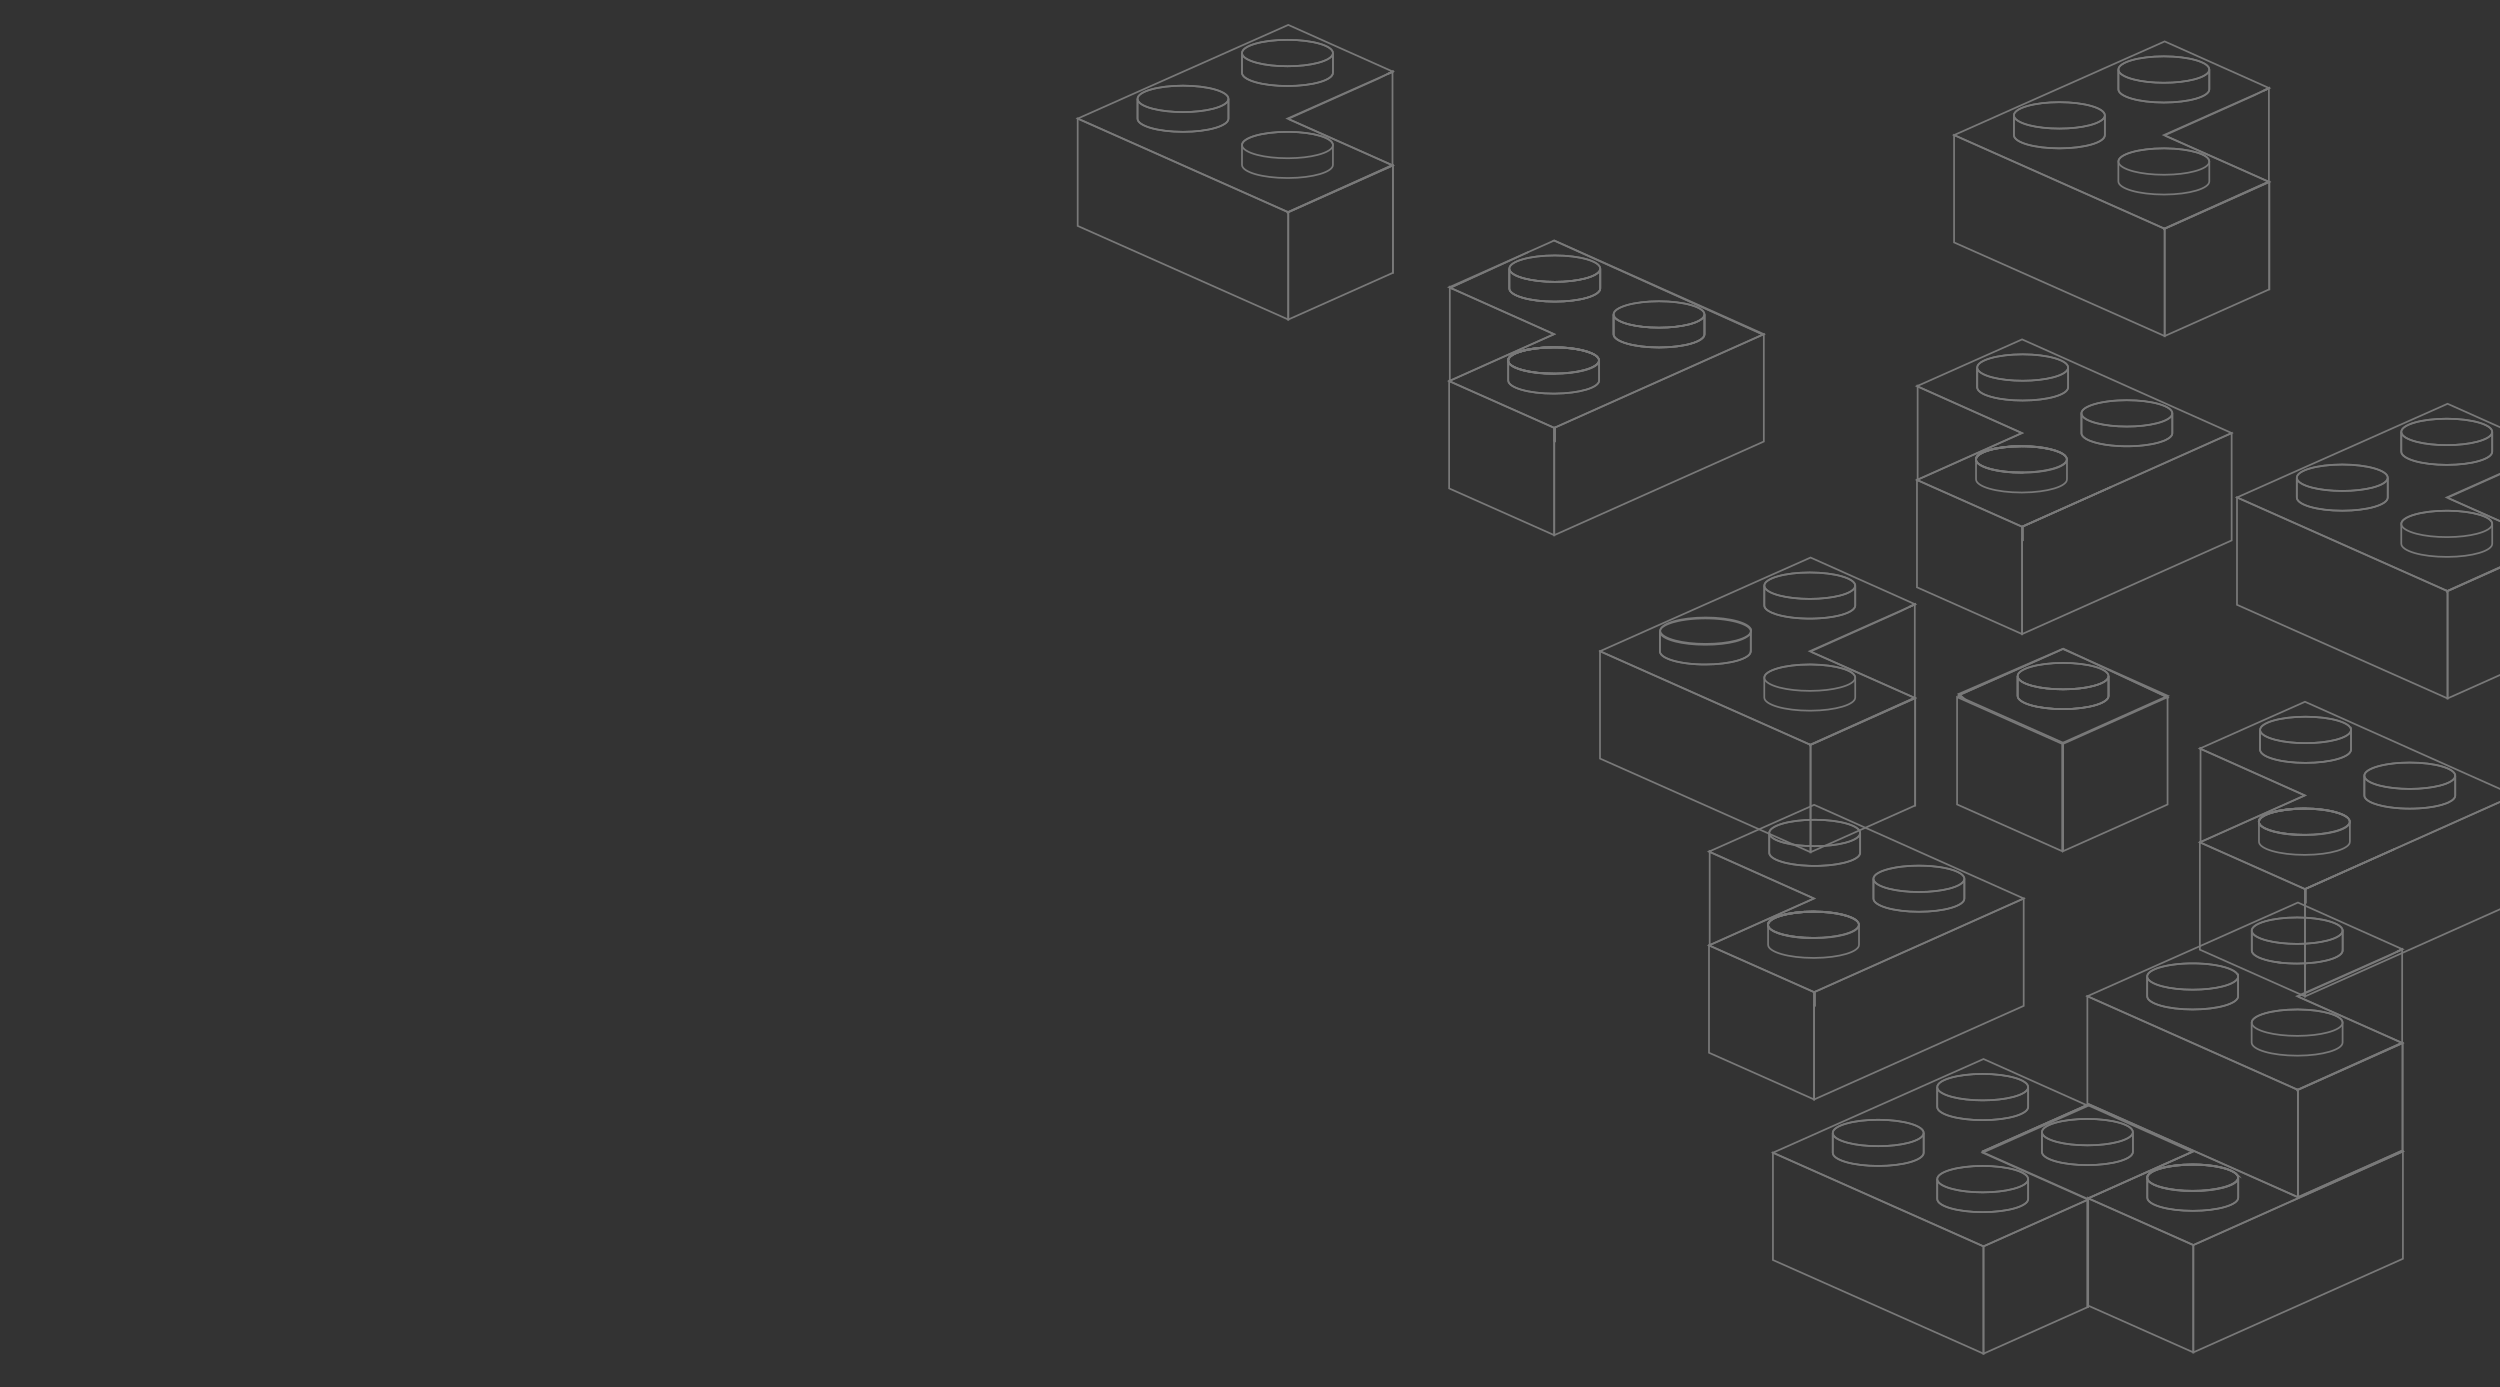 <?xml version="1.0" encoding="UTF-8" standalone="no"?>
<svg
   xmlns:dc="http://purl.org/dc/elements/1.1/"
   xmlns:cc="http://creativecommons.org/ns#"
   xmlns:rdf="http://www.w3.org/1999/02/22-rdf-syntax-ns#"
   xmlns:svg="http://www.w3.org/2000/svg"
   xmlns="http://www.w3.org/2000/svg"
   xmlns:sodipodi="http://sodipodi.sourceforge.net/DTD/sodipodi-0.dtd"
   xmlns:inkscape="http://www.inkscape.org/namespaces/inkscape"
   version="1.1"
   x="0px"
   y="0px"
   width="1440"
   height="799"
   viewBox="0 0 1440 799"
   xml:space="preserve"
   id="svg4739"
   sodipodi:docname="bricks_tumbling_outline.svg"
   inkscape:version="1.0.2 (e86c870879, 2021-01-15)"><rect x="0" y="0" width="1440" height="799" fill="#333333" stroke="none"/><defs
   id="defs4743">
	
	
	
	
	
	
	
	
	
	
	
	
	
	
	
	
	
	
	
	
	
	
	
	
	
	
	
	
	
	
	
	
	
	
	
	
	
	
	
	
	
	
	
	
	
	
	
	
	
	
	
	
	
	
	
	
	
	
	
	
	
	
	
	
	
	
	
	
</defs><sodipodi:namedview
   pagecolor="#ffffff"
   bordercolor="#666666"
   borderopacity="1"
   objecttolerance="10"
   gridtolerance="10"
   guidetolerance="10"
   inkscape:pageopacity="0"
   inkscape:pageshadow="2"
   inkscape:window-width="1916"
   inkscape:window-height="1044"
   id="namedview4741"
   showgrid="false"
   fit-margin-top="0"
   fit-margin-left="0"
   fit-margin-right="0"
   fit-margin-bottom="0"
   inkscape:zoom="0.61673506"
   inkscape:cx="497.31588"
   inkscape:cy="268.05758"
   inkscape:window-x="0"
   inkscape:window-y="34"
   inkscape:window-maximized="1"
   inkscape:current-layer="svg4739" />
<style
   type="text/css"
   id="style2799">
	.st0{fill:#0095A3;}
	.st1{fill:#FFFFFF;}
	.st2{fill:#F8F8F8;}
	.st3{fill:#8E992E;}
	.st4{fill:#8EB230;}
	.st5{fill:#F2F2F2;}
	.st6{fill:#D5D7D8;}
	.st7{clip-path:url(#SVGID_2_);}
	.st8{opacity:0.06;}
	.st9{fill:#CECECE;}
	.st10{fill:#E1E1E1;}
	.st11{fill:#CFCFD0;}
	.st12{fill:#D1D1D1;}
	.st13{fill:#D7D7D6;}
	.st14{fill:#CCCCCC;}
	.st15{fill:#E8E8E8;}
	.st16{fill:#D5D5D5;}
	.st17{fill:#F0F0F0;}
	.st18{fill:#EFEEEE;}
	.st19{fill:#EBEBEB;}
	.st20{fill:#E2E2E2;}
	.st21{fill:#D4D3D3;}
	.st22{fill:#CDCDCD;}
	.st23{fill:#DEDEDD;}
	.st24{fill:#EAEAEA;}
	.st25{fill:#E9E9E9;}
	.st26{fill:#959595;}
	.st27{fill:#E4E4E3;}
	.st28{fill:#C5C5C5;}
	.st29{fill:#D6D6D6;}
	.st30{fill:#EDECEC;}
	.st31{fill:#E5E5E4;}
	.st32{fill:#E3E3E3;}
	.st33{fill:#C5C4C4;}
	.st34{fill:none;stroke:#F1F1F1;stroke-miterlimit:10;}
	.st35{fill:#B3B3B4;}
	.st36{fill:#7A7A7A;}
	.st37{fill:#D0D1D1;}
	.st38{fill:#8A8A8A;}
	.st39{fill:#686868;}
	.st40{fill:#E7E7E7;}
	.st41{fill:#ABABAB;}
	.st42{fill:#B8B8B9;}
	.st43{fill:#A2A2A2;}
	.st44{fill:#E6E6E6;}
	.st45{fill:#9A9A9A;}
	.st46{fill:#A7A6A6;}
	.st47{fill:#707171;}
	.st48{fill:#A8A8A7;}
	.st49{fill:#8C8C8C;}
	.st50{fill:#939393;}
	.st51{fill:#6B6B6B;}
	.st52{fill:#DFDFDF;}
	.st53{fill:#AAAAAA;}
	.st54{fill:#A0A0A0;}
	.st55{fill:#B4B4B5;}
	.st56{fill:#ADADAD;}
	.st57{fill:#999999;}
	.st58{fill:#B9B9B9;}
	.st59{fill:#B5B5B6;}
	.st60{fill:#7D7D7D;}
	.st61{fill:#BEBDBD;}
	.st62{fill:#BBBBBB;}
	.st63{fill:#656666;}
	.st64{fill:#9C9C9C;}
	.st65{fill:#6A6A6A;}
	.st66{fill:#919191;}
	.st67{fill:#D2D2D2;}
	.st68{fill:#DBDADA;}
	.st69{fill:#BFBFBF;}
	.st70{fill:#B1B1B1;}
	.st71{fill:#808080;}
	.st72{fill:#DAD9D9;}
	.st73{fill:#E0E0E0;}
	.st74{fill:#737374;}
	.st75{fill:#8D8D8D;}
	.st76{fill:#B8B7B8;}
	.st77{fill:#B7B6B7;}
	.st78{fill:#ADADAE;}
	.st79{fill:#D9D8D7;}
	.st80{fill:#C0C0C0;}
	.st81{fill:#807F7F;}
	.st82{fill:#CCCBCB;}
	.st83{fill:#6D6D6D;}
	.st84{fill:#898989;}
	.st85{fill:#888888;}
	.st86{fill:#B0B0B0;}
	.st87{fill:#B2B2B3;}
	.st88{fill:#989898;}
	.st89{clip-path:url(#SVGID_6_);}
	.st90{clip-path:url(#SVGID_10_);}
	.st91{clip-path:url(#SVGID_14_);}
	.st92{clip-path:url(#SVGID_18_);}
	.st93{fill:#78AC5F;}
	.st94{fill:#83C579;}
	.st95{clip-path:url(#SVGID_22_);}
	.st96{fill:none;}
	.st97{font-family:'ExoSoft-Regular';}
	.st98{font-size:17.947px;}
	.st99{font-size:20px;}
	.st100{letter-spacing:8;}
	.st101{clip-path:url(#SVGID_26_);}
	.st102{fill:#F1F4F8;}
	.st103{fill:#005077;fill-opacity:0.1;}
	.st104{fill:none;stroke:#BFD6D8;stroke-width:4;stroke-opacity:0.8;}
	.st105{fill:none;stroke:#BFD6D8;stroke-width:4;stroke-linecap:round;stroke-linejoin:bevel;}
	
		.st106{opacity:0.987;fill:#FFFFFF;fill-opacity:0.5;stroke:#252D5A;stroke-linecap:square;stroke-dasharray:3,6;enable-background:new    ;}
	.st107{fill-rule:evenodd;clip-rule:evenodd;fill:#629BB7;}
	.st108{fill-rule:evenodd;clip-rule:evenodd;fill:#999DB1;}
	.st109{fill:#252D5A;}
	
		.st110{opacity:0.987;fill:#FDFEFF;fill-opacity:0.5;stroke:#252D5A;stroke-linecap:square;stroke-dasharray:3,6;enable-background:new    ;}
	.st111{clip-path:url(#SVGID_28_);}
	.st112{fill-rule:evenodd;clip-rule:evenodd;fill:#353C65;}
	.st113{opacity:0.86;fill:#F26B30;}
	.st114{font-family:'AcuminPro-Regular';}
	.st115{font-size:11px;}
	.st116{letter-spacing:4;}
	.st117{fill:#375974;}
	.st118{font-family:'AcuminPro-Bold';}
	.st119{font-size:14px;}
	.st120{letter-spacing:5;}
	.st121{opacity:0.85;}
	.st122{fill:#587F98;}
	.st123{font-size:25px;}
	.st124{letter-spacing:10;}
	.st125{font-size:18px;}
	.st126{letter-spacing:7;}
	.st127{fill:#F26B30;}
	.st128{fill:#231F20;}
	.st129{font-size:41.146px;}
	.st130{opacity:0.4;}
	.st131{fill:none;stroke:#2D2C2C;stroke-width:1.508;stroke-linejoin:round;stroke-miterlimit:10;}
	.st132{fill:#2D2C2C;stroke:#2D2C2C;stroke-width:1.508;stroke-linejoin:round;stroke-miterlimit:10;}
	.st133{fill:none;stroke:#231F20;stroke-width:1.508;stroke-linejoin:round;stroke-miterlimit:10;}
	.st134{fill:#F26B30;stroke:#231F20;stroke-width:1.508;stroke-linejoin:round;stroke-miterlimit:10;}
	.st135{fill:#007B84;stroke:#231F20;stroke-width:1.508;stroke-linejoin:round;stroke-miterlimit:10;}
	.st136{fill:#F6921E;stroke:#231F20;stroke-width:1.508;stroke-linejoin:round;stroke-miterlimit:10;}
	.st137{fill:#8EB230;stroke:#231F20;stroke-width:1.508;stroke-linejoin:round;stroke-miterlimit:10;}
	.st138{fill:#0095A3;stroke:#231F20;stroke-width:1.508;stroke-linejoin:round;stroke-miterlimit:10;}
	.st139{fill:#6C8B23;stroke:#231F20;stroke-width:1.508;stroke-linejoin:round;stroke-miterlimit:10;}
	.st140{fill:#C3C3C3;}
	.st141{fill:#ACACAC;}
	.st142{fill:none;stroke:#000000;stroke-miterlimit:10;}
	.st143{opacity:0.1;}
	.st144{fill:none;stroke:#FFFFFF;stroke-width:10.197;stroke-linejoin:round;stroke-miterlimit:10;}
	.st145{fill:none;stroke:#FFFFFF;stroke-width:2.81;stroke-linejoin:round;stroke-miterlimit:10;}
	.st146{opacity:0.1;fill:none;stroke:#FFFFFF;stroke-width:10.197;stroke-linejoin:round;stroke-miterlimit:10;}
	.st147{opacity:0.15;}
	.st148{fill:none;stroke:#FFFFFF;stroke-width:5.08;stroke-linejoin:round;stroke-miterlimit:10;}
	.st149{opacity:0.1;fill:none;stroke:#FFFFFF;stroke-width:5.08;stroke-linejoin:round;stroke-miterlimit:10;}
	.st150{fill:#8EB230;stroke:#231F20;stroke-width:3.71;stroke-linejoin:round;stroke-miterlimit:10;}
	.st151{fill:none;stroke:#231F20;stroke-width:3.71;stroke-linejoin:round;stroke-miterlimit:10;}
	.st152{fill:#0095A3;stroke:#231F20;stroke-width:3.71;stroke-linejoin:round;stroke-miterlimit:10;}
	.st153{fill:#6C8B23;stroke:#231F20;stroke-width:3.71;stroke-linejoin:round;stroke-miterlimit:10;}
	.st154{fill:#AA4C23;stroke:#231F20;stroke-width:3.71;stroke-linejoin:round;stroke-miterlimit:10;}
	.st155{fill:#007B84;stroke:#231F20;stroke-width:3.71;stroke-linejoin:round;stroke-miterlimit:10;}
	.st156{fill:#F6921E;stroke:#231F20;stroke-width:3.71;stroke-linejoin:round;stroke-miterlimit:10;}
	.st157{fill:#0095A3;stroke:#231F20;stroke-width:3.714;stroke-linejoin:round;stroke-miterlimit:10;}
	.st158{fill:#AA4C23;stroke:#231F20;stroke-width:3.714;stroke-linejoin:round;stroke-miterlimit:10;}
	.st159{fill:#F26B30;stroke:#231F20;stroke-width:3.714;stroke-linejoin:round;stroke-miterlimit:10;}
	.st160{fill:#F6921E;stroke:#231F20;stroke-width:3.714;stroke-linejoin:round;stroke-miterlimit:10;}
	.st161{fill:none;stroke:#231F20;stroke-width:3.714;stroke-linejoin:round;stroke-miterlimit:10;}
	.st162{fill:#00494F;stroke:#231F20;stroke-width:3.714;stroke-linejoin:round;stroke-miterlimit:10;}
	.st163{fill:#8EB230;stroke:#231F20;stroke-width:3.714;stroke-linejoin:round;stroke-miterlimit:10;}
	.st164{fill:#6C8B23;stroke:#231F20;stroke-width:3.714;stroke-linejoin:round;stroke-miterlimit:10;}
	.st165{fill:#D05D2A;stroke:#231F20;stroke-width:3.714;stroke-linejoin:round;stroke-miterlimit:10;}
	.st166{fill:#007B84;stroke:#231F20;stroke-width:3.714;stroke-linejoin:round;stroke-miterlimit:10;}
	.st167{fill:none;stroke:#EBEBEB;stroke-width:3;stroke-miterlimit:10;}
	.st168{fill:#AA4C23;}
	.st169{fill:#CACACA;}
	.st170{letter-spacing:3;}
	.st171{opacity:0.36;}
	.st172{fill:none;stroke:#000000;stroke-width:2;stroke-miterlimit:10;}
	.st173{fill:none;stroke:#000000;stroke-width:2;stroke-linejoin:round;stroke-miterlimit:10;}
	.st174{font-size:36px;}
	.st175{opacity:0.85;fill:#0095A3;}
	.st176{fill:#FFFFFF;stroke:#000000;stroke-width:1.448;stroke-miterlimit:10;}
	.st177{fill:none;stroke:#000000;stroke-width:1.448;stroke-miterlimit:10;}
	.st178{fill:none;stroke:#FFFFFF;stroke-width:0.671;stroke-miterlimit:10;}
	.st179{opacity:0.21;fill:none;stroke:#FFFFFF;stroke-miterlimit:10;}
	.st180{font-size:30px;}
	.st181{fill:none;stroke:#FFFFFF;stroke-miterlimit:10;}
	.st182{opacity:0.34;}
</style>




<g
   class="st182"
   id="g4382"
   transform="translate(0,-113)">
		<g
   id="g4380">
			<g
   id="g4346">
				<polygon
   class="st181"
   points="1248.51,514.65 1248.74,514.76 1248.51,514.94 "
   id="polygon3960" />
				<polygon
   class="st181"
   points="1128.14,512.75 1188.44,486.62 1200.93,492.45 1188.27,486.79 1128.77,513.26 "
   id="polygon3962" />
				<path
   class="st181"
   d="m 1214.53,513.85 c 0,4.2 -11.74,7.6 -26.19,7.6 -14.47,0 -26.2,-3.4 -26.2,-7.6 v -11.4 c 0,2.27 3.44,4.31 8.85,5.7 4.63,1.19 10.69,1.91 17.34,1.91 6.65,0 12.72,-0.72 17.35,-1.92 5.43,-1.39 8.84,-3.42 8.84,-5.69 v 11.26 c 0.01,0.05 0.01,0.09 0.01,0.14 z"
   id="path3964" />
				<g
   id="g4054">
					<g
   id="g3990">
						<g
   id="g3972">
							<polygon
   class="st181"
   points="1021.21,838.77 1021.21,776.95 1090.7,807.86 1142.02,830.69 1142.49,830.89 1142.49,892.72 "
   id="polygon3966" />
							<polygon
   class="st181"
   points="1202.75,865.79 1142.49,892.71 1142.49,830.9 1194.05,807.86 1202.75,803.96 "
   id="polygon3968" />
							<rect
   x="1202.75"
   y="803.96"
   class="st181"
   width="0.01"
   height="61.83"
   id="rect3970" />
						</g>
						<path
   class="st181"
   d="m 1201.98,749.58 -59.97,26.67 v 0.41 l 0.32,0.14 0.16,-0.07 60.27,-26.8 z"
   id="path3974" />
						<path
   class="st181"
   d="m 1142.49,777.15 -0.47,-0.2 0.31,-0.14 -0.32,-0.14 v -0.41 l 59.97,-26.67 -59.48,-26.6 -121.29,53.97 69.49,30.91 51.32,22.83 0.47,0.2 51.55,-23.03 8.7,-3.9 z m -26.65,-37.95 c 0,-4.2 11.72,-7.61 26.18,-7.61 14.46,0 26.2,3.41 26.2,7.61 v 11.39 c 0,4.21 -11.73,7.61 -26.2,7.61 -14.46,0 -26.18,-3.4 -26.18,-7.61 z m -7.8,37.79 c 0,4.19 -11.72,7.6 -26.2,7.6 -14.47,0 -26.18,-3.41 -26.18,-7.6 v -11.4 c 0,-4.19 11.71,-7.6 26.18,-7.6 14.46,0 26.2,3.41 26.2,7.6 z m 60.18,26.6 c 0,4.19 -11.73,7.6 -26.2,7.6 -14.46,0 -26.18,-3.41 -26.18,-7.6 v -11.41 c 0,-4.19 11.72,-7.6 26.18,-7.6 14.46,0 26.2,3.41 26.2,7.6 z"
   id="path3976" />
						<path
   class="st181"
   d="m 1168.22,792.18 c 0,2.27 -3.44,4.31 -8.86,5.7 -4.6,1.19 -10.67,1.91 -17.34,1.91 -6.65,0 -12.72,-0.72 -17.33,-1.91 -5.44,-1.4 -8.85,-3.43 -8.85,-5.7 0,-4.19 11.72,-7.6 26.18,-7.6 14.46,0 26.2,3.41 26.2,7.6 z"
   id="path3978" />
						<path
   class="st181"
   d="m 1168.22,739.2 c 0,2.27 -3.42,4.3 -8.83,5.7 -4.6,1.19 -10.69,1.91 -17.37,1.91 -6.66,0 -12.74,-0.72 -17.36,-1.91 -5.42,-1.4 -8.82,-3.43 -8.82,-5.7 0,-4.2 11.72,-7.61 26.18,-7.61 14.46,0 26.2,3.41 26.2,7.61 z"
   id="path3980" />
						<path
   class="st181"
   d="m 1108.04,765.59 c 0,2.27 -3.44,4.31 -8.85,5.7 -4.63,1.19 -10.69,1.91 -17.35,1.91 -6.66,0 -12.71,-0.72 -17.34,-1.91 -5.43,-1.39 -8.84,-3.43 -8.84,-5.7 0,-4.19 11.71,-7.6 26.18,-7.6 14.47,0 26.2,3.41 26.2,7.6 z"
   id="path3982" />
						<path
   class="st181"
   d="m 1168.22,739.2 v 11.39 c 0,4.21 -11.73,7.61 -26.2,7.61 -14.46,0 -26.18,-3.4 -26.18,-7.61 V 739.2 c 0,2.27 3.41,4.3 8.82,5.7 4.61,1.19 10.69,1.91 17.36,1.91 6.67,0 12.76,-0.72 17.37,-1.91 5.41,-1.4 8.83,-3.43 8.83,-5.7 z"
   id="path3984" />
						<path
   class="st181"
   d="m 1168.22,792.18 v 11.41 c 0,4.19 -11.73,7.6 -26.2,7.6 -14.46,0 -26.18,-3.41 -26.18,-7.6 v -11.41 c 0,2.27 3.42,4.3 8.85,5.7 4.6,1.19 10.67,1.91 17.33,1.91 6.66,0 12.73,-0.72 17.34,-1.91 5.42,-1.39 8.86,-3.43 8.86,-5.7 z"
   id="path3986" />
						<path
   class="st181"
   d="m 1108.04,765.59 v 11.4 c 0,4.19 -11.72,7.6 -26.2,7.6 -14.47,0 -26.18,-3.41 -26.18,-7.6 v -11.4 c 0,2.27 3.42,4.31 8.84,5.7 4.62,1.19 10.68,1.91 17.34,1.91 6.66,0 12.71,-0.72 17.35,-1.91 5.42,-1.39 8.85,-3.43 8.85,-5.7 z"
   id="path3988" />
					</g>
					<g
   id="g4010">
						<path
   class="st181"
   d="m 1288.41,789.58 c -0.02,-0.02 -0.03,-0.04 -0.05,-0.06 -2.75,-3.34 -13.09,-5.83 -25.45,-5.83 -14.47,0 -26.19,3.41 -26.19,7.61 0,0.23 0.03,0.45 0.11,0.67 v -0.52 c 0,-4.19 11.72,-7.6 26.2,-7.6 0.7,0 1.41,0.01 2.1,0.03 0.28,0 0.56,0.01 0.83,0.02 0.34,0.01 0.67,0.02 1,0.04 0.22,0 0.44,0.02 0.66,0.03 0.35,0.01 0.69,0.03 1.04,0.06 0.53,0.03 1.06,0.07 1.58,0.11 1.85,0.15 3.61,0.36 5.26,0.63 0.37,0.05 0.74,0.11 1.1,0.18 0.36,0.06 0.72,0.13 1.07,0.2 0.66,0.12 1.31,0.26 1.93,0.41 2.85,0.67 5.21,1.52 6.86,2.49 0.12,0.06 0.24,0.13 0.35,0.21 0.22,0.13 0.42,0.27 0.61,0.41 0.08,0.06 0.16,0.13 0.24,0.19 0.08,0.07 0.17,0.13 0.24,0.2 0.05,0.05 0.1,0.1 0.15,0.14 0.08,0.07 0.14,0.13 0.19,0.19 0.06,0.06 0.11,0.13 0.16,0.19 0.02,0.02 0.03,0.04 0.05,0.06 0.01,0.01 0.02,0.03 0.04,0.04 -0.02,-0.02 -0.05,-0.06 -0.08,-0.1 z m -25.7,-13.13 -59.91,26.77 0.02,0.01 59.91,-26.77 z"
   id="path3992" />
						<path
   class="st181"
   d="m 1383.34,775.89 -59.73,26.69 -120.42,-53.55 -0.38,0.17 60.45,27.01 -0.54,0.24 0.02,0.01 -59.91,26.77 8.72,3.89 51.71,22.98 0.1,0.05 51.55,-23.03 69.16,-30.91 z m -94.12,26.95 c 0,4.19 -11.72,7.6 -26.18,7.6 -14.48,0 -26.2,-3.41 -26.2,-7.6 v -10.87 c -0.08,-0.22 -0.11,-0.44 -0.11,-0.67 0,-4.2 11.72,-7.61 26.19,-7.61 12.35,0 22.69,2.49 25.45,5.83 0.02,0.02 0.03,0.04 0.05,0.06 0.03,0.04 0.06,0.08 0.09,0.12 0.01,0 0.01,0.01 0.01,0.01 l 0.01,0.01 c 0.01,0.01 0.01,0.02 0.02,0.03 0.04,0.03 0.07,0.07 0.08,0.1 h 0.01 c 0.01,0.01 0.01,0.02 0.02,0.03 0.02,0.03 0.04,0.07 0.06,0.1 0.07,0.08 0.12,0.16 0.15,0.24 0.03,0.05 0.06,0.09 0.08,0.13 0.05,0.09 0.09,0.18 0.12,0.28 0.1,0.27 0.15,0.54 0.15,0.81 z"
   id="path3994" />
						<path
   class="st181"
   d="m 1289.22,791.45 v 11.4 c 0,4.19 -11.72,7.6 -26.18,7.6 -14.48,0 -26.2,-3.41 -26.2,-7.6 v -11.4 c 0,0.55 0.2,1.09 0.59,1.61 0.07,0.1 0.15,0.2 0.25,0.29 1.31,1.5 4.15,2.81 8.01,3.8 4.61,1.19 10.68,1.91 17.35,1.91 6.64,0 12.7,-0.72 17.33,-1.91 5.41,-1.39 8.85,-3.44 8.85,-5.7 z"
   id="path3996" />
						<path
   class="st181"
   d="m 1288.41,789.58 c 0,0.01 0.01,0.01 0,0.02 -0.05,-0.06 -0.1,-0.13 -0.16,-0.19 -0.05,-0.06 -0.11,-0.12 -0.19,-0.19 -0.05,-0.04 -0.1,-0.09 -0.15,-0.14 -0.07,-0.07 -0.16,-0.13 -0.24,-0.2 -0.08,-0.06 -0.16,-0.13 -0.24,-0.19 -0.19,-0.14 -0.39,-0.28 -0.61,-0.41 -0.11,-0.08 -0.23,-0.15 -0.35,-0.21 -1.66,-0.97 -4.01,-1.82 -6.86,-2.49 -0.62,-0.15 -1.27,-0.29 -1.93,-0.41 -0.34,-0.07 -0.7,-0.14 -1.07,-0.2 -0.35,-0.07 -0.72,-0.13 -1.1,-0.18 -1.65,-0.27 -3.41,-0.48 -5.26,-0.63 -0.52,-0.04 -1.05,-0.08 -1.58,-0.11 -0.34,-0.03 -0.68,-0.05 -1.04,-0.06 -0.22,-0.01 -0.44,-0.03 -0.66,-0.03 -0.33,-0.02 -0.66,-0.03 -1,-0.04 -0.27,-0.01 -0.55,-0.02 -0.83,-0.02 -0.69,-0.02 -1.4,-0.03 -2.1,-0.03 -14.48,0 -26.2,3.41 -26.2,7.6 0,0.55 0.2,1.09 0.59,1.61 -0.29,-0.35 -0.49,-0.71 -0.59,-1.09 -0.08,-0.22 -0.11,-0.44 -0.11,-0.67 0,-4.2 11.72,-7.61 26.19,-7.61 12.35,0 22.69,2.49 25.45,5.83 0.01,0 0.02,0.02 0.04,0.04 z"
   id="path3998" />
						<path
   class="st181"
   d="m 1289.11,791.3 c 0,2.27 -3.42,4.3 -8.82,5.69 -4.61,1.2 -10.7,1.92 -17.37,1.92 -6.67,0 -12.75,-0.72 -17.36,-1.92 -3.73,-0.95 -6.5,-2.21 -7.88,-3.64 -0.1,-0.09 -0.18,-0.19 -0.25,-0.29 -0.39,-0.52 -0.59,-1.06 -0.59,-1.61 0,-4.19 11.72,-7.6 26.2,-7.6 0.7,0 1.41,0.01 2.1,0.03 0.28,0 0.56,0.01 0.83,0.02 0.34,0.01 0.67,0.02 1,0.04 0.22,0 0.44,0.02 0.66,0.03 0.35,0.01 0.69,0.03 1.04,0.06 0.53,0.03 1.06,0.07 1.58,0.11 1.85,0.15 3.61,0.36 5.26,0.63 0.37,0.05 0.74,0.11 1.1,0.18 0.36,0.06 0.72,0.13 1.07,0.2 0.66,0.13 1.31,0.26 1.93,0.41 2.85,0.67 5.21,1.52 6.86,2.49 0.12,0.06 0.24,0.13 0.35,0.21 0.22,0.13 0.42,0.27 0.61,0.41 0.08,0.06 0.16,0.13 0.24,0.19 0.08,0.07 0.17,0.13 0.24,0.2 0.05,0.05 0.1,0.1 0.15,0.14 0.08,0.07 0.14,0.13 0.19,0.19 0.06,0.06 0.11,0.13 0.16,0.19 0.02,0.02 0.03,0.04 0.05,0.06 0.01,0.01 0.02,0.03 0.04,0.04 0.01,0 0.01,0.01 0.01,0.01 l 0.01,0.01 c 0.01,0.01 0.01,0.02 0.02,0.03 0.04,0.03 0.07,0.07 0.08,0.1 h 0.01 c 0.01,0.01 0.01,0.02 0.02,0.03 0.02,0.03 0.04,0.07 0.06,0.1 0.27,0.45 0.4,0.88 0.4,1.34 z"
   id="path4000" />
						<path
   class="st181"
   d="m 1288.51,789.7 c -0.02,-0.01 -0.03,-0.03 -0.04,-0.04 -0.02,-0.02 -0.03,-0.04 -0.05,-0.06 -0.05,-0.06 -0.1,-0.13 -0.16,-0.19 l 0.11,0.11 c 0.02,0.02 0.03,0.04 0.05,0.06 0.02,0.04 0.05,0.08 0.09,0.12 z"
   id="path4002" />
						<path
   class="st181"
   d="m 1289.22,791.45 c 0,2.26 -3.44,4.31 -8.85,5.7 -4.62,1.19 -10.68,1.91 -17.33,1.91 -6.66,0 -12.73,-0.72 -17.35,-1.91 -3.86,-0.98 -6.7,-2.3 -8.01,-3.8 1.38,1.43 4.15,2.68 7.88,3.64 4.6,1.2 10.69,1.92 17.36,1.92 6.67,0 12.75,-0.72 17.37,-1.92 5.41,-1.39 8.82,-3.42 8.82,-5.69 0,-0.45 -0.13,-0.88 -0.39,-1.32 0.07,0.08 0.12,0.16 0.15,0.24 0.03,0.05 0.06,0.09 0.08,0.13 0.05,0.09 0.09,0.18 0.12,0.28 0.1,0.27 0.15,0.55 0.15,0.82 z"
   id="path4004" />
						<polygon
   class="st181"
   points="1202.8,865.05 1202.8,803.22 1202.82,803.24 1211.55,807.12 1263.25,830.11 1263.35,830.16 1263.35,891.97 "
   id="polygon4006" />
						<polygon
   class="st181"
   points="1263.35,830.16 1314.91,807.12 1384.07,776.21 1384.07,838.04 1263.35,891.97 "
   id="polygon4008" />
					</g>
					<g
   id="g4022">
						<line
   class="st181"
   x1="1228.53"
   y1="776.5"
   x2="1228.53"
   y2="776.36"
   id="line4012" />
						<path
   class="st181"
   d="m 1262.71,776.45 -60.43,-27 -0.3,0.13 -59.97,26.67 v 0.41 l 0.32,0.14 59.94,26.67 h 0.01 l 0.52,-0.23 0.02,-0.01 59.91,-26.77 z m -60.36,7.65 c -14.47,0 -26.2,-3.41 -26.2,-7.61 V 765.1 c 0,-4.19 11.73,-7.6 26.19,-7.6 14.46,0 26.19,3.41 26.19,7.6 v 11.26 c 0.02,0.05 0.02,0.09 0.02,0.13 0,4.2 -11.75,7.61 -26.2,7.61 z"
   id="path4014" />
						<path
   class="st181"
   d="m 1228.53,765.11 c 0,2.26 -3.42,4.3 -8.84,5.69 -4.62,1.2 -10.69,1.91 -17.35,1.91 -6.64,0 -12.7,-0.71 -17.34,-1.9 -5.42,-1.39 -8.85,-3.44 -8.85,-5.7 0,-4.19 11.73,-7.6 26.19,-7.6 14.46,0 26.19,3.41 26.19,7.6 z"
   id="path4016" />
						<path
   class="st181"
   d="m 1228.55,776.49 c 0,4.2 -11.75,7.61 -26.2,7.61 -14.47,0 -26.2,-3.41 -26.2,-7.61 V 765.1 c 0,2.26 3.44,4.31 8.85,5.7 4.63,1.19 10.69,1.9 17.34,1.9 6.65,0 12.72,-0.71 17.35,-1.91 5.43,-1.39 8.84,-3.43 8.84,-5.69 v 11.26 c 0.02,0.05 0.02,0.09 0.02,0.13 z"
   id="path4018" />
						<rect
   x="1202.27"
   y="803.48"
   class="st181"
   width="0.01"
   height="61.83"
   id="rect4020" />
					</g>
					<g
   id="g4052">
						<polygon
   class="st181"
   points="1323.46,740.7 1323.61,740.77 1323.61,802.58 1203.18,749.03 1202.32,748.65 1202.32,686.82 1271.81,717.73 1323.14,740.57 1323.15,740.57 1323.35,740.66 1323.35,740.75 1323.45,740.7 "
   id="polygon4024" />
						<polygon
   class="st181"
   points="1323.35,740.66 1323.45,740.7 1323.35,740.75 "
   id="polygon4026" />
						<polygon
   class="st181"
   points="1375.16,717.73 1383.87,713.83 1383.87,775.66 1383.34,775.89 1323.61,802.58 1323.61,740.77 "
   id="polygon4028" />
						<rect
   x="1383.87"
   y="713.83"
   class="st181"
   width="0.01"
   height="61.83"
   id="rect4030" />
						<path
   class="st181"
   d="m 1349.34,649.07 v 11.38 c 0,0.1 -0.01,0.2 -0.02,0.3 0,0.01 0,0.01 0,0.02 0,0.01 0,0.02 -0.01,0.03 0,0.08 -0.02,0.16 -0.05,0.24 -0.02,0.1 -0.05,0.19 -0.09,0.28 -0.07,0.19 -0.17,0.38 -0.3,0.56 -0.05,0.09 -0.11,0.18 -0.19,0.26 0,0.01 -0.01,0.03 -0.02,0.04 -0.02,0.02 -0.04,0.05 -0.06,0.07 -0.05,0.06 -0.1,0.12 -0.16,0.18 -0.09,0.09 -0.18,0.18 -0.27,0.27 -0.13,0.12 -0.27,0.24 -0.41,0.36 -0.29,0.23 -0.62,0.45 -0.99,0.68 -0.15,0.09 -0.31,0.18 -0.48,0.27 -0.16,0.09 -0.34,0.18 -0.52,0.26 -0.14,0.07 -0.29,0.14 -0.43,0.21 -0.22,0.1 -0.46,0.21 -0.7,0.31 -0.24,0.1 -0.48,0.19 -0.74,0.29 -0.34,0.13 -0.69,0.25 -1.07,0.37 -0.18,0.07 -0.37,0.13 -0.56,0.18 -0.19,0.06 -0.38,0.12 -0.58,0.18 -0.29,0.09 -0.6,0.17 -0.9,0.25 -0.13,0.03 -0.27,0.06 -0.4,0.1 -0.33,0.08 -0.67,0.16 -1.01,0.24 -0.95,0.22 -1.97,0.42 -3.04,0.6 -0.46,0.08 -0.94,0.15 -1.43,0.22 -0.5,0.08 -1.02,0.15 -1.54,0.21 -3.13,0.38 -6.57,0.59 -10.19,0.59 h -0.01 c -0.59,0 -1.18,-0.01 -1.76,-0.02 -0.54,-0.01 -1.1,-0.02 -1.63,-0.05 -0.61,-0.02 -1.21,-0.04 -1.8,-0.08 -0.16,-0.01 -0.31,-0.02 -0.47,-0.03 -0.15,-0.01 -0.3,-0.02 -0.46,-0.03 -0.1,-0.01 -0.21,-0.01 -0.31,-0.02 -0.48,-0.04 -0.95,-0.07 -1.43,-0.12 -0.39,-0.03 -0.77,-0.07 -1.15,-0.11 -1.04,-0.1 -2.04,-0.23 -3,-0.38 -0.32,-0.05 -0.64,-0.1 -0.95,-0.15 -0.42,-0.07 -0.84,-0.14 -1.25,-0.22 -0.27,-0.05 -0.53,-0.1 -0.79,-0.16 -0.27,-0.05 -0.52,-0.1 -0.78,-0.16 -0.44,-0.1 -0.87,-0.2 -1.29,-0.3 -0.21,-0.05 -0.42,-0.1 -0.62,-0.16 -0.2,-0.05 -0.4,-0.11 -0.59,-0.16 -0.78,-0.22 -1.53,-0.46 -2.21,-0.71 -0.34,-0.12 -0.67,-0.25 -0.98,-0.38 -0.31,-0.13 -0.61,-0.26 -0.9,-0.4 -0.43,-0.21 -0.83,-0.42 -1.21,-0.64 -0.37,-0.23 -0.7,-0.45 -0.99,-0.68 -0.14,-0.12 -0.28,-0.24 -0.41,-0.36 -0.09,-0.09 -0.18,-0.18 -0.27,-0.27 -0.06,-0.06 -0.11,-0.12 -0.16,-0.18 -0.02,-0.02 -0.04,-0.05 -0.06,-0.07 -0.01,-0.01 -0.02,-0.03 -0.02,-0.04 -0.08,-0.08 -0.14,-0.17 -0.19,-0.26 -0.13,-0.18 -0.23,-0.37 -0.3,-0.56 -0.04,-0.09 -0.07,-0.18 -0.09,-0.28 -0.03,-0.08 -0.04,-0.16 -0.05,-0.24 -0.01,-0.01 -0.01,-0.02 -0.01,-0.03 0,-0.01 0,-0.01 0,-0.02 -0.01,-0.1 -0.02,-0.2 -0.02,-0.3 v -11.38 c 0,2.26 3.41,4.3 8.82,5.69 4.61,1.2 10.69,1.92 17.36,1.92 6.67,0 12.76,-0.72 17.37,-1.92 5.35,-1.38 8.77,-3.42 8.77,-5.69 z"
   id="path4032" />
						<path
   class="st181"
   d="m 1289.16,675.46 v 11.39 c 0,4.2 -11.72,7.61 -26.19,7.61 -14.47,0 -26.19,-3.41 -26.19,-7.61 v -11.39 c 0,2.26 3.42,4.31 8.84,5.7 4.62,1.19 10.68,1.9 17.34,1.9 6.64,0 12.71,-0.71 17.35,-1.9 5.41,-1.38 8.85,-3.43 8.85,-5.7 z"
   id="path4034" />
						<polygon
   class="st181"
   points="1383.51,713.67 1324.24,687.3 1324.25,686.67 1375.8,663.64 1380.5,661.29 1383.64,659.9 1383.64,713.61 "
   id="polygon4036" />
						<polygon
   class="st181"
   points="1323.35,740.66 1323.45,740.7 1323.35,740.75 "
   id="polygon4038" />
						<polygon
   class="st181"
   points="1380.5,661.29 1383.64,659.74 1383.64,659.9 "
   id="polygon4040" />
						<path
   class="st181"
   d="m 1383.51,713.67 -60.06,27.02 0.15,0.07 51.55,-23.04 8.7,-3.9 z m 0.13,-53.93 -3.15,1.56 3.15,-1.4 z m -69.51,7.86 c -1.38,-0.15 -2.7,-0.33 -3.96,-0.53 1.26,0.2 2.58,0.38 3.96,0.53 z"
   id="path4042" />
						<path
   class="st181"
   d="m 1383.88,659.8 -60.27,-26.94 -121.29,53.96 69.49,30.91 51.32,22.84 h 0.01 l 0.2,0.09 0.1,0.04 h 0.01 l 60.06,-27.02 -59.27,-26.37 -0.63,-0.28 -0.46,-0.21 0.46,-0.2 56.89,-25.32 3.15,-1.56 v 0.16 z m -94.72,27.05 c 0,4.2 -11.72,7.61 -26.19,7.61 -14.47,0 -26.19,-3.41 -26.19,-7.61 v -11.43 c 0,-0.09 0.01,-0.19 0.02,-0.28 0.01,-0.03 0.01,-0.06 0.02,-0.09 0,-0.02 0.01,-0.05 0.02,-0.07 0.01,-0.07 0.03,-0.14 0.05,-0.22 0.01,-0.03 0.03,-0.07 0.04,-0.11 0,-0.01 0,-0.01 0.01,-0.02 0,-0.01 0.01,-0.03 0.02,-0.04 0.02,-0.09 0.06,-0.19 0.12,-0.28 0.06,-0.12 0.13,-0.25 0.23,-0.37 0.08,-0.12 0.18,-0.25 0.29,-0.37 0.08,-0.1 0.17,-0.19 0.27,-0.28 0.02,-0.02 0.05,-0.04 0.07,-0.06 0.02,-0.03 0.03,-0.04 0.04,-0.04 0.02,-0.02 0.04,-0.04 0.06,-0.06 0.08,-0.07 0.16,-0.15 0.25,-0.21 0.02,-0.02 0.03,-0.03 0.05,-0.04 0.17,-0.14 0.34,-0.27 0.53,-0.39 0.15,-0.1 0.3,-0.2 0.47,-0.3 0.17,-0.1 0.34,-0.2 0.53,-0.3 0.04,-0.02 0.08,-0.04 0.12,-0.07 0.17,-0.09 0.36,-0.19 0.56,-0.28 0.21,-0.1 0.42,-0.2 0.65,-0.29 0.24,-0.11 0.49,-0.21 0.75,-0.31 0.25,-0.1 0.51,-0.19 0.77,-0.28 0.27,-0.1 0.54,-0.19 0.82,-0.28 1.13,-0.36 2.37,-0.68 3.72,-0.97 0.33,-0.08 0.67,-0.15 1.03,-0.21 0.35,-0.07 0.7,-0.14 1.07,-0.2 0.67,-0.12 1.37,-0.23 2.08,-0.33 0.1,-0.02 0.2,-0.03 0.3,-0.04 0.04,-0.01 0.07,-0.01 0.11,-0.01 0.51,-0.08 1.03,-0.14 1.55,-0.2 0.13,-0.01 0.27,-0.03 0.4,-0.04 0.35,-0.04 0.71,-0.08 1.08,-0.11 0.26,-0.03 0.53,-0.05 0.8,-0.07 0.46,-0.04 0.93,-0.08 1.42,-0.11 0.3,-0.02 0.6,-0.04 0.91,-0.06 0.73,-0.04 1.49,-0.07 2.24,-0.09 0.24,-0.01 0.48,-0.01 0.73,-0.02 0.64,-0.01 1.3,-0.02 1.95,-0.02 h 0.01 c 0.45,0 0.89,0 1.34,0.01 0.45,0.01 0.88,0.02 1.33,0.03 0.44,0.01 0.88,0.03 1.32,0.05 0.86,0.03 1.72,0.09 2.55,0.15 0.42,0.03 0.83,0.06 1.25,0.1 0.41,0.04 0.81,0.08 1.22,0.12 0.8,0.08 1.59,0.18 2.35,0.29 0.38,0.05 0.75,0.11 1.13,0.17 0.37,0.05 0.73,0.11 1.1,0.18 0.72,0.12 1.42,0.25 2.09,0.41 0.08,0.01 0.17,0.03 0.25,0.05 0.25,0.05 0.5,0.11 0.74,0.17 0.64,0.15 1.27,0.31 1.86,0.49 0.29,0.08 0.58,0.17 0.86,0.26 0.56,0.17 1.11,0.36 1.61,0.56 0.5,0.19 0.97,0.39 1.41,0.6 0.44,0.21 0.84,0.42 1.21,0.64 0.01,0 0.01,0.01 0.01,0.01 0.37,0.21 0.7,0.44 0.99,0.67 0.17,0.13 0.32,0.27 0.46,0.4 0.13,0.13 0.25,0.25 0.35,0.38 0.08,0.08 0.15,0.17 0.21,0.26 0.03,0.03 0.05,0.06 0.07,0.1 0.06,0.08 0.12,0.17 0.16,0.26 0.02,0.03 0.04,0.05 0.04,0.08 0.01,0.01 0.01,0.02 0.02,0.03 0.05,0.08 0.08,0.17 0.11,0.25 0.02,0.03 0.03,0.07 0.04,0.11 0.02,0.05 0.04,0.11 0.05,0.17 0.01,0.02 0.01,0.05 0.01,0.07 0.02,0.05 0.03,0.09 0.03,0.14 0.02,0.11 0.03,0.23 0.03,0.34 v 11.4 z m 34.96,7.62 c 14.01,0.14 25.21,3.49 25.21,7.59 v 11.4 c 0,4.14 -11.43,7.52 -25.66,7.6 h -0.53 c -14.47,0 -26.19,-3.41 -26.19,-7.6 v -11.4 c 0,-4.19 11.72,-7.6 26.19,-7.6 0.34,0 0.66,0 0.98,0.01 z m 25.22,-34.02 c 0,0.1 -0.01,0.2 -0.02,0.3 0,0.01 0,0.01 0,0.02 0,0.01 0,0.02 -0.01,0.03 0,0.08 -0.02,0.16 -0.05,0.24 -0.02,0.1 -0.05,0.19 -0.09,0.28 -0.07,0.19 -0.17,0.38 -0.3,0.56 -0.05,0.09 -0.11,0.18 -0.19,0.26 0,0.01 -0.01,0.03 -0.02,0.04 -0.02,0.02 -0.04,0.05 -0.06,0.07 -0.05,0.06 -0.1,0.12 -0.16,0.18 -0.09,0.09 -0.18,0.18 -0.27,0.27 -0.12,0.12 -0.26,0.24 -0.41,0.36 -0.29,0.23 -0.62,0.45 -0.99,0.68 -0.15,0.09 -0.31,0.18 -0.48,0.27 -0.16,0.09 -0.34,0.18 -0.52,0.26 -0.14,0.07 -0.29,0.14 -0.43,0.21 -0.22,0.1 -0.46,0.21 -0.7,0.31 -0.24,0.1 -0.48,0.19 -0.74,0.29 -0.34,0.13 -0.69,0.25 -1.07,0.37 -0.18,0.07 -0.37,0.13 -0.56,0.18 -0.19,0.06 -0.38,0.12 -0.58,0.18 -0.29,0.09 -0.6,0.17 -0.9,0.25 -0.13,0.03 -0.27,0.06 -0.4,0.1 -0.33,0.09 -0.66,0.17 -1.01,0.24 -0.95,0.22 -1.97,0.42 -3.04,0.6 -0.46,0.08 -0.94,0.15 -1.43,0.22 -0.5,0.08 -1.02,0.15 -1.54,0.21 -3.13,0.38 -6.57,0.59 -10.19,0.59 h -0.01 c -0.59,0 -1.18,-0.01 -1.76,-0.02 -0.54,-0.01 -1.1,-0.02 -1.63,-0.05 -0.61,-0.02 -1.21,-0.04 -1.8,-0.08 -0.16,-0.01 -0.31,-0.02 -0.47,-0.03 -0.15,-0.01 -0.3,-0.02 -0.46,-0.03 -0.1,-0.01 -0.21,-0.01 -0.31,-0.02 -0.48,-0.04 -0.95,-0.07 -1.43,-0.12 -0.39,-0.03 -0.77,-0.07 -1.15,-0.11 -1.04,-0.1 -2.04,-0.23 -3,-0.38 -0.32,-0.05 -0.64,-0.1 -0.95,-0.15 -0.42,-0.07 -0.84,-0.14 -1.25,-0.22 -0.27,-0.05 -0.53,-0.1 -0.79,-0.16 -0.27,-0.05 -0.52,-0.1 -0.78,-0.16 -0.44,-0.09 -0.87,-0.19 -1.29,-0.3 -0.21,-0.05 -0.42,-0.1 -0.62,-0.16 -0.2,-0.05 -0.4,-0.11 -0.59,-0.16 -0.78,-0.22 -1.53,-0.46 -2.21,-0.71 -0.34,-0.12 -0.67,-0.25 -0.98,-0.38 -0.31,-0.13 -0.61,-0.26 -0.9,-0.4 -0.43,-0.2 -0.83,-0.42 -1.21,-0.64 -0.37,-0.23 -0.7,-0.45 -0.99,-0.68 -0.15,-0.12 -0.29,-0.24 -0.41,-0.36 -0.09,-0.09 -0.18,-0.18 -0.27,-0.27 -0.06,-0.06 -0.11,-0.12 -0.16,-0.18 -0.02,-0.02 -0.04,-0.05 -0.06,-0.07 -0.01,-0.01 -0.02,-0.03 -0.02,-0.04 -0.08,-0.08 -0.14,-0.17 -0.19,-0.26 -0.13,-0.18 -0.23,-0.37 -0.3,-0.56 -0.04,-0.09 -0.07,-0.18 -0.09,-0.28 -0.03,-0.08 -0.04,-0.16 -0.05,-0.24 -0.01,-0.01 -0.01,-0.02 -0.01,-0.03 0,-0.01 0,-0.01 0,-0.02 -0.01,-0.1 -0.02,-0.2 -0.02,-0.3 v -11.38 c 0,-4.2 11.72,-7.61 26.19,-7.61 14.46,0 26.19,3.41 26.19,7.61 v 11.38 z"
   id="path4044" />
						<path
   class="st181"
   d="m 1349.34,649.07 c 0,2.26 -3.42,4.3 -8.83,5.69 -4.6,1.2 -10.69,1.92 -17.37,1.92 -6.66,0 -12.74,-0.72 -17.36,-1.92 -5.42,-1.39 -8.82,-3.43 -8.82,-5.69 0,-4.2 11.72,-7.61 26.19,-7.61 14.46,0.01 26.19,3.41 26.19,7.61 z"
   id="path4046" />
						<path
   class="st181"
   d="m 1289.16,675.45 v 0.01 c 0,2.26 -3.44,4.31 -8.85,5.7 -4.63,1.19 -10.7,1.9 -17.35,1.9 -6.65,0 -12.71,-0.71 -17.34,-1.9 -5.43,-1.39 -8.84,-3.44 -8.84,-5.7 v -0.04 c 0,-0.09 0.01,-0.19 0.02,-0.28 0.01,-0.03 0.01,-0.06 0.02,-0.09 0,-0.02 0.01,-0.05 0.02,-0.07 0.01,-0.07 0.03,-0.14 0.05,-0.22 0.01,-0.03 0.03,-0.07 0.04,-0.11 0,-0.01 0,-0.01 0.01,-0.02 0,-0.01 0.01,-0.03 0.02,-0.04 0.03,-0.1 0.07,-0.19 0.12,-0.28 0.06,-0.12 0.13,-0.25 0.23,-0.37 0.08,-0.12 0.18,-0.25 0.29,-0.37 0.08,-0.1 0.17,-0.19 0.27,-0.28 0.02,-0.02 0.05,-0.04 0.07,-0.06 0.02,-0.03 0.03,-0.04 0.04,-0.04 0.02,-0.02 0.04,-0.04 0.06,-0.06 0.08,-0.07 0.16,-0.14 0.25,-0.21 0.02,-0.02 0.03,-0.03 0.05,-0.04 0.17,-0.14 0.34,-0.27 0.53,-0.39 0.15,-0.1 0.3,-0.2 0.47,-0.3 0.17,-0.1 0.34,-0.2 0.53,-0.3 0.04,-0.02 0.08,-0.04 0.12,-0.07 0.17,-0.09 0.36,-0.19 0.56,-0.28 0.21,-0.1 0.42,-0.2 0.65,-0.29 0.24,-0.11 0.49,-0.21 0.75,-0.31 0.25,-0.1 0.51,-0.19 0.77,-0.28 0.27,-0.1 0.54,-0.19 0.82,-0.28 1.13,-0.36 2.37,-0.68 3.72,-0.97 0.33,-0.08 0.67,-0.15 1.03,-0.21 0.35,-0.07 0.7,-0.14 1.07,-0.2 0.67,-0.12 1.37,-0.23 2.08,-0.33 0.1,-0.02 0.2,-0.03 0.3,-0.04 0.04,-0.01 0.07,-0.01 0.11,-0.01 0.51,-0.08 1.03,-0.14 1.55,-0.2 0.13,-0.01 0.27,-0.03 0.4,-0.04 0.35,-0.04 0.71,-0.08 1.08,-0.11 0.26,-0.03 0.53,-0.05 0.8,-0.07 0.46,-0.04 0.93,-0.08 1.42,-0.11 0.3,-0.02 0.6,-0.04 0.91,-0.06 0.73,-0.04 1.49,-0.07 2.24,-0.09 0.24,-0.01 0.48,-0.01 0.73,-0.02 0.64,-0.01 1.3,-0.02 1.95,-0.02 h 0.01 c 0.45,0 0.89,0 1.34,0.01 0.45,0.01 0.88,0.02 1.33,0.03 0.44,0.01 0.88,0.03 1.32,0.05 0.86,0.03 1.72,0.09 2.55,0.15 0.42,0.03 0.83,0.06 1.25,0.1 0.41,0.04 0.81,0.08 1.22,0.12 0.8,0.09 1.59,0.18 2.35,0.29 0.38,0.05 0.75,0.11 1.13,0.17 0.37,0.05 0.73,0.11 1.1,0.18 0.72,0.12 1.42,0.25 2.09,0.41 0.08,0.01 0.17,0.03 0.25,0.05 0.25,0.05 0.5,0.11 0.74,0.17 0.64,0.16 1.27,0.32 1.86,0.49 0.29,0.08 0.58,0.17 0.86,0.26 0.56,0.18 1.11,0.37 1.61,0.56 0.5,0.2 0.97,0.4 1.41,0.6 0.44,0.21 0.84,0.42 1.21,0.64 0.01,0 0.01,0.01 0.01,0.01 0.37,0.21 0.7,0.44 0.99,0.67 0.17,0.13 0.32,0.27 0.46,0.4 0.13,0.13 0.25,0.25 0.35,0.38 0.08,0.08 0.15,0.17 0.21,0.26 0.03,0.03 0.05,0.06 0.07,0.1 0.06,0.08 0.11,0.17 0.16,0.26 0.02,0.03 0.04,0.05 0.04,0.08 0.01,0.01 0.01,0.02 0.02,0.03 0.04,0.08 0.08,0.16 0.11,0.25 0.02,0.03 0.03,0.07 0.04,0.11 0.02,0.05 0.04,0.11 0.05,0.17 0.01,0.02 0.01,0.05 0.01,0.07 0.02,0.05 0.03,0.09 0.03,0.14 0.04,0.11 0.05,0.23 0.05,0.34 z"
   id="path4048" />
						<path
   class="st181"
   d="m 1349.34,702.06 c 0,2.26 -3.44,4.31 -8.85,5.69 -4.44,1.16 -10.23,1.86 -16.61,1.9 -0.24,0.01 -0.48,0.01 -0.72,0.01 -6.65,0 -12.73,-0.71 -17.34,-1.9 -5.44,-1.4 -8.85,-3.44 -8.85,-5.7 0,-4.19 11.72,-7.6 26.19,-7.6 0.33,0 0.65,0 0.97,0.01 14,0.14 25.21,3.49 25.21,7.59 z"
   id="path4050" />
					</g>
				</g>
				<g
   id="g4080">
					<g
   id="g4068">
						<line
   class="st181"
   x1="1214.52"
   y1="513.85"
   x2="1214.52"
   y2="513.7"
   id="line4056" />
						<path
   class="st181"
   d="m 1200.97,492.47 46.71,21.8 1.04,-0.46 z M 1128,513.61 v 0.4 l 3.53,1.57 -2.76,-2.31 z"
   id="path4058" />
						<path
   class="st181"
   d="m 1200.97,492.47 -0.04,-0.02 -12.66,-5.66 -59.5,26.47 2.76,2.31 0.01,0.01 56.72,25.23 h 0.01 l 59.41,-26.55 z m -12.63,28.97 c -14.47,0 -26.2,-3.4 -26.2,-7.6 v -11.4 c 0,-4.19 11.73,-7.6 26.19,-7.6 14.46,0 26.19,3.41 26.19,7.6 v 11.26 c 0.01,0.05 0.01,0.09 0.01,0.14 0,4.21 -11.74,7.6 -26.19,7.6 z"
   id="path4060" />
						<path
   class="st181"
   d="m 1214.52,502.45 c 0,2.27 -3.42,4.3 -8.84,5.69 -4.62,1.2 -10.69,1.92 -17.35,1.92 -6.64,0 -12.7,-0.72 -17.34,-1.91 -5.42,-1.39 -8.85,-3.43 -8.85,-5.7 0,-4.19 11.73,-7.6 26.19,-7.6 14.46,0 26.19,3.41 26.19,7.6 z"
   id="path4062" />
						<path
   class="st181"
   d="m 1214.53,513.85 c 0,4.2 -11.74,7.6 -26.19,7.6 -14.47,0 -26.2,-3.4 -26.2,-7.6 v -11.4 c 0,2.27 3.44,4.31 8.85,5.7 4.63,1.19 10.69,1.91 17.34,1.91 6.65,0 12.72,-0.72 17.35,-1.92 5.43,-1.39 8.84,-3.42 8.84,-5.69 v 11.26 c 0.01,0.05 0.01,0.09 0.01,0.14 z"
   id="path4064" />
						<rect
   x="1188.26"
   y="540.82"
   class="st181"
   width="0.01"
   height="61.83"
   id="rect4066" />
					</g>
					<polygon
   class="st181"
   points="1248.51,514.65 1248.51,576.39 1188.25,603.32 1188.25,562.84 1188.26,562.85 1188.26,602.64 1188.27,602.64 1188.27,541.49 1239.8,518.46 1248.41,514.61 "
   id="polygon4070" />
					<polygon
   class="st181"
   points="1188.26,541.5 1188.26,562.85 1188.25,562.84 1188.25,541.5 "
   id="polygon4072" />
					<polygon
   class="st181"
   points="1248.41,514.61 1248.51,514.56 1248.51,514.65 "
   id="polygon4074" />
					<polygon
   class="st181"
   points="1188.27,541.49 1188.27,602.64 1188.26,602.64 1188.26,541.5 "
   id="polygon4076" />
					<polygon
   class="st181"
   points="1127.28,576.36 1127.28,514.53 1136.02,518.43 1187.73,541.42 1187.83,541.46 1187.83,603.29 "
   id="polygon4078" />
				</g>
				<g
   id="g4118">
					<path
   class="st181"
   d="m 1044.49,653.22 c 0.28,0 0.56,0 0.83,-0.01 v 0.15 c -0.23,0.01 -0.47,0.01 -0.71,0.01 -6.65,0 -12.72,-0.71 -17.34,-1.9 -4.08,-1.05 -7.01,-2.45 -8.23,-4.06 1.28,1.54 4.15,2.89 8.09,3.9 4.62,1.2 10.71,1.91 17.36,1.91 z"
   id="path4082" />
					<polygon
   class="st181"
   points="984.78,603.29 984.84,603.32 984.78,603.35 "
   id="polygon4084" />
					<polygon
   class="st181"
   points="984.78,603.69 1044.83,630.53 984.78,657.38 "
   id="polygon4086" />
					<path
   class="st181"
   d="m 1045.32,638.03 v 0.16 c -0.23,-0.01 -0.47,-0.01 -0.71,-0.01 -14.47,0 -26.19,3.41 -26.19,7.59 0,0.55 0.2,1.09 0.59,1.6 -0.29,-0.35 -0.49,-0.71 -0.59,-1.08 -0.08,-0.22 -0.11,-0.44 -0.11,-0.66 0,-4.2 11.72,-7.61 26.18,-7.61 0.28,0 0.56,0 0.83,0.01 z"
   id="path4088" />
					<g
   id="g4116">
						<path
   class="st181"
   d="m 1045.32,638.03 c -0.27,-0.01 -0.55,-0.01 -0.83,-0.01 -14.46,0 -26.18,3.41 -26.18,7.61 0,0.22 0.03,0.44 0.11,0.66 v -0.52 c 0,-4.18 11.72,-7.59 26.19,-7.59 0.24,0 0.48,0 0.71,0.01 11.89,0.09 21.8,2.48 24.65,5.69 -2.65,-3.29 -12.62,-5.75 -24.65,-5.85 z m -60.54,19.69 v -0.34 l -0.39,0.17 z m 0,-54.03 v -0.34 l -0.39,0.17 z"
   id="path4090" />
						<path
   class="st181"
   d="m 1044.93,576.58 -60.1,26.74 -0.06,0.03 v 0.34 l 60.06,26.84 -60.06,26.84 v 0.34 l 8.35,3.73 51.71,22.99 0.1,0.05 0.39,-0.17 15.25,-6.81 35.92,-16.06 69.16,-30.91 z m 25.87,80.59 c 0,4.12 -11.34,7.49 -25.48,7.59 -0.23,0.01 -0.47,0.01 -0.71,0.01 -14.47,0 -26.19,-3.41 -26.19,-7.6 v -10.88 c -0.08,-0.22 -0.11,-0.44 -0.11,-0.66 0,-4.2 11.72,-7.61 26.18,-7.61 0.28,0 0.56,0 0.83,0.01 12.03,0.1 22,2.56 24.65,5.85 0.07,0.08 0.14,0.16 0.19,0.24 0.42,0.53 0.63,1.09 0.63,1.65 v 11.4 z m 0.64,-52.99 c 0,0.1 -0.01,0.21 -0.02,0.31 -0.01,0.09 -0.03,0.18 -0.06,0.27 -0.02,0.09 -0.05,0.19 -0.09,0.28 -0.07,0.19 -0.17,0.38 -0.3,0.56 -0.05,0.09 -0.11,0.18 -0.19,0.26 0,0.02 -0.01,0.03 -0.02,0.04 -0.07,0.08 -0.14,0.17 -0.22,0.25 -0.08,0.09 -0.17,0.18 -0.27,0.27 -0.12,0.12 -0.26,0.24 -0.41,0.36 -0.29,0.23 -0.62,0.46 -0.99,0.68 -0.37,0.22 -0.77,0.44 -1.21,0.64 -0.29,0.14 -0.59,0.27 -0.9,0.4 -0.31,0.13 -0.64,0.26 -0.98,0.38 -0.68,0.25 -1.42,0.49 -2.21,0.71 -0.39,0.11 -0.8,0.22 -1.22,0.32 -0.41,0.11 -0.84,0.21 -1.29,0.3 -2.05,0.45 -4.33,0.81 -6.79,1.08 -0.4,0.05 -0.8,0.09 -1.22,0.12 -1.42,0.13 -2.89,0.22 -4.41,0.27 -0.53,0.03 -1.07,0.04 -1.61,0.05 -0.58,0.01 -1.18,0.02 -1.77,0.02 -0.59,0 -1.19,-0.01 -1.77,-0.02 -0.54,-0.01 -1.08,-0.02 -1.61,-0.05 -1.54,-0.05 -3.03,-0.15 -4.48,-0.28 -0.39,-0.03 -0.77,-0.07 -1.15,-0.11 -2.46,-0.26 -4.74,-0.62 -6.79,-1.08 -0.44,-0.09 -0.86,-0.19 -1.28,-0.3 -0.21,-0.04 -0.42,-0.1 -0.62,-0.16 -0.2,-0.05 -0.4,-0.1 -0.59,-0.16 -0.2,-0.05 -0.39,-0.11 -0.58,-0.17 -0.57,-0.17 -1.12,-0.35 -1.63,-0.54 -0.34,-0.12 -0.67,-0.25 -0.99,-0.38 -0.31,-0.13 -0.61,-0.26 -0.9,-0.4 -0.43,-0.2 -0.83,-0.42 -1.21,-0.64 -0.37,-0.22 -0.7,-0.45 -0.99,-0.68 -0.15,-0.12 -0.29,-0.24 -0.41,-0.36 -0.1,-0.09 -0.19,-0.18 -0.27,-0.27 -0.08,-0.08 -0.15,-0.17 -0.22,-0.25 -0.01,-0.01 -0.02,-0.02 -0.02,-0.04 -0.08,-0.08 -0.14,-0.17 -0.19,-0.26 -0.13,-0.18 -0.23,-0.37 -0.3,-0.56 -0.04,-0.09 -0.07,-0.19 -0.09,-0.28 -0.03,-0.09 -0.05,-0.18 -0.06,-0.27 -0.01,-0.1 -0.02,-0.21 -0.02,-0.31 v -11.4 c 0,-4.19 11.72,-7.6 26.19,-7.6 14.46,0 26.19,3.41 26.19,7.6 v 11.4 z m 33.85,34 c -14.46,0 -26.19,-3.41 -26.19,-7.61 v -11.39 c 0,-0.1 0.01,-0.21 0.02,-0.31 0.01,-0.09 0.03,-0.18 0.06,-0.27 0.02,-0.09 0.05,-0.17 0.08,-0.26 0.1,-0.25 0.23,-0.5 0.42,-0.74 0.06,-0.09 0.12,-0.17 0.2,-0.26 0.22,-0.26 0.49,-0.51 0.8,-0.76 0.15,-0.12 0.3,-0.24 0.47,-0.34 0.47,-0.33 1.02,-0.65 1.64,-0.94 0.03,-0.01 0.06,-0.02 0.09,-0.04 0.46,-0.22 0.96,-0.44 1.51,-0.64 0.53,-0.2 1.12,-0.4 1.72,-0.59 0.68,-0.21 1.41,-0.41 2.17,-0.6 1.15,-0.29 2.37,-0.54 3.67,-0.76 0.86,-0.15 1.76,-0.29 2.69,-0.4 0.46,-0.06 0.93,-0.12 1.41,-0.17 1.28,-0.14 2.6,-0.25 3.96,-0.33 0.42,-0.02 0.85,-0.05 1.29,-0.07 1.3,-0.06 2.63,-0.09 3.99,-0.09 1.36,0 2.69,0.03 3.99,0.09 0.43,0.02 0.86,0.05 1.29,0.07 0.85,0.04 1.7,0.11 2.51,0.19 1.16,0.1 2.27,0.23 3.35,0.37 0.72,0.1 1.43,0.2 2.11,0.32 0.43,0.07 0.83,0.15 1.25,0.23 0.01,0 0.01,0 0.01,0 0.81,0.15 1.6,0.32 2.35,0.51 0.38,0.09 0.74,0.18 1.11,0.28 1.71,0.47 3.21,1.01 4.44,1.6 0.03,0.02 0.06,0.03 0.09,0.04 0.61,0.29 1.17,0.61 1.64,0.94 0.17,0.1 0.32,0.22 0.47,0.34 0.31,0.25 0.58,0.5 0.8,0.76 0.08,0.09 0.14,0.17 0.2,0.26 0.19,0.24 0.32,0.49 0.42,0.74 0.03,0.09 0.06,0.17 0.08,0.26 0.03,0.09 0.05,0.18 0.06,0.27 0.01,0.1 0.02,0.21 0.02,0.31 v 11.39 c 0,4.19 -11.72,7.6 -26.19,7.6 z"
   id="path4092" />
						<path
   class="st181"
   d="m 1071.44,592.79 v 0.01 c 0,2.26 -3.42,4.3 -8.82,5.69 -4.61,1.2 -10.7,1.91 -17.37,1.91 -6.66,0 -12.74,-0.71 -17.36,-1.91 -5.43,-1.39 -8.83,-3.43 -8.83,-5.69 v -0.01 c 0,-4.19 11.72,-7.6 26.19,-7.6 14.47,0 26.19,3.41 26.19,7.6 z"
   id="path4094" />
						<path
   class="st181"
   d="m 1019.01,647.37 c -0.29,-0.35 -0.49,-0.71 -0.59,-1.08 v -0.52 c 0,0.55 0.2,1.08 0.59,1.6 z"
   id="path4096" />
						<path
   class="st181"
   d="m 1069.98,643.88 c -2.85,-3.21 -12.76,-5.6 -24.65,-5.69 -0.23,-0.01 -0.47,-0.01 -0.71,-0.01 -14.47,0 -26.19,3.41 -26.19,7.59 0,0.55 0.2,1.09 0.59,1.6 -0.29,-0.35 -0.49,-0.71 -0.59,-1.08 -0.08,-0.22 -0.11,-0.44 -0.11,-0.66 0,-4.2 11.72,-7.61 26.18,-7.61 0.28,0 0.56,0 0.83,0.01 12.02,0.1 21.99,2.56 24.65,5.85 z"
   id="path4098" />
						<path
   class="st181"
   d="m 1131.48,619.19 c 0,2.26 -3.44,4.3 -8.85,5.7 -4.63,1.19 -10.69,1.9 -17.34,1.9 -6.65,0 -12.72,-0.71 -17.33,-1.9 -5.45,-1.39 -8.86,-3.44 -8.86,-5.7 0,-0.1 0.01,-0.21 0.02,-0.31 0.01,-0.09 0.03,-0.18 0.06,-0.27 0.02,-0.09 0.05,-0.17 0.08,-0.26 0.1,-0.25 0.23,-0.5 0.42,-0.74 0.06,-0.09 0.12,-0.17 0.2,-0.26 0.22,-0.26 0.49,-0.51 0.8,-0.76 0.15,-0.11 0.3,-0.23 0.47,-0.34 0.47,-0.32 1.02,-0.63 1.64,-0.94 0.03,-0.01 0.06,-0.02 0.09,-0.04 0.46,-0.22 0.96,-0.43 1.51,-0.64 0.53,-0.2 1.12,-0.4 1.72,-0.59 0.68,-0.21 1.41,-0.41 2.17,-0.6 1.15,-0.28 2.37,-0.53 3.67,-0.76 0.86,-0.15 1.77,-0.28 2.69,-0.4 0.46,-0.06 0.93,-0.12 1.41,-0.17 1.28,-0.14 2.6,-0.25 3.96,-0.33 0.42,-0.02 0.85,-0.05 1.29,-0.07 1.3,-0.05 2.63,-0.08 3.99,-0.08 1.36,0 2.69,0.03 3.99,0.08 0.43,0.02 0.86,0.05 1.29,0.07 0.85,0.05 1.69,0.12 2.51,0.19 1.16,0.1 2.27,0.23 3.35,0.37 0.72,0.1 1.43,0.21 2.11,0.32 0.42,0.07 0.84,0.15 1.25,0.23 0.01,0 0.01,0 0.01,0 0.82,0.16 1.61,0.33 2.35,0.51 0.38,0.09 0.74,0.18 1.11,0.28 1.71,0.47 3.21,1.01 4.44,1.6 0.03,0.02 0.06,0.03 0.09,0.04 0.62,0.31 1.17,0.62 1.64,0.94 0.17,0.11 0.32,0.23 0.47,0.34 0.31,0.25 0.58,0.5 0.8,0.76 0.08,0.09 0.14,0.17 0.2,0.26 0.19,0.24 0.32,0.49 0.42,0.74 0.03,0.09 0.06,0.17 0.08,0.26 0.03,0.09 0.05,0.18 0.06,0.27 0.01,0.09 0.02,0.2 0.02,0.3 z"
   id="path4100" />
						<path
   class="st181"
   d="m 1070.69,645.63 c 0,2.26 -3.42,4.3 -8.83,5.69 -4.41,1.15 -10.19,1.85 -16.53,1.9 -0.27,0.01 -0.55,0.01 -0.83,0.01 -6.65,0 -12.74,-0.71 -17.36,-1.91 -3.94,-1 -6.81,-2.36 -8.09,-3.9 -0.02,-0.01 -0.03,-0.03 -0.03,-0.05 -0.39,-0.51 -0.59,-1.05 -0.59,-1.6 0,-4.18 11.72,-7.59 26.19,-7.59 0.24,0 0.48,0 0.71,0.01 11.89,0.09 21.8,2.48 24.65,5.69 0.07,0.08 0.14,0.16 0.19,0.24 0.34,0.48 0.52,0.99 0.52,1.51 z"
   id="path4102" />
						<path
   class="st181"
   d="m 1070.8,645.77 c 0,2.27 -3.44,4.31 -8.85,5.71 -4.45,1.15 -10.25,1.85 -16.62,1.89 -0.23,0.01 -0.47,0.01 -0.71,0.01 -6.65,0 -12.72,-0.71 -17.34,-1.9 -4.08,-1.05 -7.01,-2.45 -8.23,-4.06 1.28,1.54 4.15,2.89 8.09,3.9 4.61,1.2 10.7,1.91 17.36,1.91 0.28,0 0.56,0 0.83,-0.01 6.34,-0.05 12.12,-0.75 16.53,-1.9 5.42,-1.39 8.83,-3.43 8.83,-5.69 0,-0.51 -0.18,-1.03 -0.52,-1.51 0.42,0.53 0.63,1.09 0.63,1.65 z"
   id="path4104" />
						<path
   class="st181"
   d="m 1131.48,619.19 v 11.39 c 0,4.2 -11.72,7.61 -26.19,7.61 -14.46,0 -26.19,-3.41 -26.19,-7.61 v -11.39 c 0,2.26 3.42,4.31 8.86,5.7 4.6,1.19 10.67,1.9 17.33,1.9 6.64,0 12.7,-0.71 17.34,-1.9 5.41,-1.4 8.85,-3.44 8.85,-5.7 z"
   id="path4106" />
						<path
   class="st181"
   d="m 1071.44,592.8 v 11.39 c 0,0.1 -0.01,0.21 -0.02,0.31 -0.01,0.09 -0.03,0.18 -0.06,0.27 -0.02,0.09 -0.05,0.19 -0.09,0.28 -0.07,0.19 -0.17,0.38 -0.3,0.56 -0.05,0.09 -0.11,0.18 -0.19,0.26 0,0.02 -0.01,0.03 -0.02,0.04 -0.07,0.08 -0.14,0.17 -0.22,0.25 -0.08,0.09 -0.17,0.18 -0.27,0.27 -0.13,0.12 -0.27,0.24 -0.41,0.36 -0.29,0.23 -0.62,0.46 -0.99,0.68 -0.37,0.22 -0.77,0.43 -1.21,0.64 -0.29,0.14 -0.59,0.27 -0.9,0.4 -0.31,0.13 -0.64,0.26 -0.98,0.38 -0.68,0.25 -1.42,0.49 -2.21,0.71 -0.39,0.11 -0.8,0.22 -1.22,0.32 -0.41,0.11 -0.84,0.21 -1.29,0.3 -2.05,0.45 -4.33,0.81 -6.79,1.08 -0.4,0.05 -0.8,0.09 -1.22,0.12 -1.42,0.13 -2.89,0.22 -4.41,0.27 -0.53,0.03 -1.07,0.04 -1.61,0.05 -0.58,0.01 -1.18,0.02 -1.77,0.02 -0.59,0 -1.19,-0.01 -1.77,-0.02 -0.54,-0.01 -1.08,-0.02 -1.61,-0.05 -1.54,-0.05 -3.03,-0.15 -4.48,-0.28 -0.39,-0.03 -0.77,-0.07 -1.15,-0.11 -2.46,-0.26 -4.74,-0.62 -6.79,-1.08 -0.43,-0.1 -0.86,-0.2 -1.28,-0.3 -0.21,-0.05 -0.42,-0.1 -0.62,-0.16 -0.2,-0.05 -0.4,-0.1 -0.59,-0.16 -0.2,-0.05 -0.39,-0.11 -0.58,-0.17 -0.57,-0.17 -1.12,-0.35 -1.63,-0.54 -0.34,-0.12 -0.67,-0.25 -0.99,-0.38 -0.31,-0.13 -0.61,-0.26 -0.9,-0.4 -0.43,-0.21 -0.83,-0.42 -1.21,-0.64 -0.37,-0.22 -0.7,-0.45 -0.99,-0.68 -0.14,-0.12 -0.28,-0.24 -0.41,-0.36 -0.1,-0.09 -0.19,-0.18 -0.27,-0.27 -0.08,-0.08 -0.15,-0.17 -0.22,-0.25 -0.01,-0.01 -0.02,-0.02 -0.02,-0.04 -0.08,-0.08 -0.14,-0.17 -0.19,-0.26 -0.13,-0.18 -0.23,-0.37 -0.3,-0.56 -0.04,-0.09 -0.07,-0.19 -0.09,-0.28 -0.03,-0.09 -0.05,-0.18 -0.06,-0.27 -0.01,-0.1 -0.02,-0.21 -0.02,-0.31 V 592.8 c 0,2.26 3.41,4.3 8.83,5.69 4.61,1.2 10.69,1.91 17.36,1.91 6.66,0 12.75,-0.71 17.37,-1.91 5.38,-1.39 8.79,-3.43 8.79,-5.69 z"
   id="path4108" />
						<polygon
   class="st181"
   points="984.38,719.38 984.38,657.56 984.78,657.73 993.13,661.46 1044.83,684.44 1044.93,684.49 1044.93,746.3 "
   id="polygon4110" />
						<polygon
   class="st181"
   points="1096.49,661.46 1165.65,630.54 1165.65,692.37 1044.93,746.3 1044.93,691.88 1045.32,692.05 1045.32,684.32 1060.57,677.5 "
   id="polygon4112" />
						<polygon
   class="st181"
   points="1044.93,684.49 1045.32,684.32 1045.32,692.05 1044.93,691.88 "
   id="polygon4114" />
					</g>
				</g>
				<g
   id="g4168">
					<polygon
   class="st181"
   points="895.64,359.27 895.64,367 895.24,366.83 895.24,359.44 "
   id="polygon4120" />
					<path
   class="st181"
   d="m 921.75,267.74 v 11.39 c 0,4.21 -11.72,7.61 -26.19,7.61 -14.47,0 -26.19,-3.4 -26.19,-7.61 v -11.39 c 0,2.27 3.41,4.3 8.83,5.7 4.6,1.2 10.69,1.91 17.36,1.91 6.66,0 12.75,-0.71 17.37,-1.91 5.41,-1.4 8.82,-3.43 8.82,-5.7 z"
   id="path4122" />
					<path
   class="st181"
   d="m 921.11,320.72 v 11.41 c 0,4.12 -11.34,7.49 -25.48,7.59 -0.23,0.01 -0.47,0.01 -0.71,0.01 -14.47,0 -26.19,-3.41 -26.19,-7.6 v -10.88 c -0.08,-0.22 -0.11,-0.44 -0.11,-0.66 0,-4.2 11.72,-7.61 26.18,-7.61 0.28,0 0.56,0 0.83,0.01 12.03,0.1 22,2.56 24.65,5.85 -2.85,-3.21 -12.76,-5.6 -24.65,-5.69 -0.23,-0.01 -0.47,-0.01 -0.71,-0.01 -14.47,0 -26.19,3.41 -26.19,7.59 0,0.55 0.2,1.09 0.59,1.6 0,0.02 0.01,0.04 0.03,0.05 1.28,1.54 4.15,2.89 8.09,3.9 4.61,1.2 10.7,1.91 17.36,1.91 0.28,0 0.56,0 0.83,-0.01 6.34,-0.05 12.12,-0.75 16.53,-1.9 5.42,-1.39 8.83,-3.43 8.83,-5.69 0,-0.51 -0.18,-1.03 -0.52,-1.51 0.43,0.53 0.64,1.08 0.64,1.64 z"
   id="path4124" />
					<path
   class="st181"
   d="m 981.79,294.13 v 11.4 c 0,4.2 -11.72,7.61 -26.19,7.61 -14.47,0 -26.19,-3.41 -26.19,-7.61 v -11.4 c 0,2.27 3.42,4.31 8.85,5.71 4.61,1.18 10.68,1.9 17.34,1.9 6.64,0 12.7,-0.72 17.34,-1.9 5.41,-1.4 8.85,-3.44 8.85,-5.71 z"
   id="path4126" />
					<g
   id="g4166">
						<polygon
   class="st181"
   points="835.09,278.24 835.15,278.27 835.09,278.3 "
   id="polygon4128" />
						<polygon
   class="st181"
   points="835.09,278.65 835.89,279.01 895.14,305.49 856.28,322.85 835.09,332.33 "
   id="polygon4130" />
						<polygon
   class="st181"
   points="895.24,359.44 895.64,359.27 895.64,367 895.24,366.83 "
   id="polygon4132" />
						<path
   class="st181"
   d="m 895.64,312.99 v 0.16 c -0.23,-0.01 -0.47,-0.01 -0.71,-0.01 -14.47,0 -26.19,3.41 -26.19,7.59 0,0.55 0.2,1.09 0.59,1.6 -0.29,-0.35 -0.49,-0.71 -0.59,-1.08 -0.08,-0.22 -0.11,-0.44 -0.11,-0.66 0,-4.2 11.72,-7.61 26.18,-7.61 0.27,0 0.55,0 0.83,0.01 z"
   id="path4134" />
						<path
   class="st181"
   d="m 895.64,328.17 v 0.15 c -0.23,0.01 -0.47,0.01 -0.71,0.01 -6.65,0 -12.72,-0.71 -17.34,-1.9 -4.08,-1.05 -7.01,-2.45 -8.23,-4.06 1.28,1.54 4.15,2.89 8.09,3.9 4.61,1.2 10.7,1.91 17.36,1.91 0.27,0 0.55,0 0.83,-0.01 z"
   id="path4136" />
						<g
   id="g4164">
							<path
   class="st181"
   d="m 834.7,278.47 0.39,0.17 v -0.34 z m 0,54.03 0.39,0.17 v -0.34 z m 60.94,-19.51 c -0.27,-0.01 -0.55,-0.01 -0.83,-0.01 -14.46,0 -26.18,3.41 -26.18,7.61 0,0.22 0.03,0.44 0.11,0.66 v -0.52 c 0,-4.18 11.72,-7.59 26.19,-7.59 0.24,0 0.48,0 0.71,0.01 11.89,0.09 21.8,2.48 24.65,5.69 -2.66,-3.29 -12.62,-5.75 -24.65,-5.85 z"
   id="path4138" />
							<path
   class="st181"
   d="m 895.24,251.53 -0.05,0.02 120.31,54.14 0.45,-0.2 z m -14.65,6.52 -45.44,20.22 -0.06,0.03 v 0.34 l 0.8,0.36 -0.19,-0.41 z"
   id="path4140" />
							<path
   class="st181"
   d="m 895.19,251.55 -14.6,6.5 -44.89,20.55 0.19,0.41 59.25,26.48 -38.86,17.37 -21.19,9.48 v 0.34 l 8.35,3.73 24.14,10.73 27.57,12.26 0.1,0.05 0.39,-0.17 51.16,-22.87 68.71,-30.71 z m 25.92,80.58 c 0,4.12 -11.34,7.49 -25.48,7.59 -0.23,0.01 -0.47,0.01 -0.71,0.01 -14.47,0 -26.19,-3.41 -26.19,-7.6 v -10.88 c -0.08,-0.22 -0.11,-0.44 -0.11,-0.66 0,-4.2 11.72,-7.61 26.18,-7.61 0.28,0 0.56,0 0.83,0.01 12.03,0.1 22,2.56 24.65,5.85 0.07,0.08 0.14,0.16 0.19,0.24 0.42,0.53 0.63,1.09 0.63,1.65 v 11.4 z m 0.64,-53 c 0,4.21 -11.72,7.61 -26.19,7.61 -14.47,0 -26.19,-3.4 -26.19,-7.61 v -11.39 c 0,-4.19 11.72,-7.6 26.19,-7.6 14.46,0 26.19,3.41 26.19,7.6 z m 33.85,34.01 c -14.47,0 -26.19,-3.41 -26.19,-7.61 v -11.4 c 0,-4.19 11.72,-7.6 26.19,-7.6 14.46,0 26.19,3.41 26.19,7.6 v 11.4 c 0,4.2 -11.72,7.61 -26.19,7.61 z"
   id="path4142" />
							<path
   class="st181"
   d="m 921.75,267.74 c 0,2.27 -3.42,4.3 -8.82,5.7 -4.61,1.2 -10.7,1.91 -17.37,1.91 -6.66,0 -12.75,-0.71 -17.36,-1.91 -5.43,-1.4 -8.83,-3.43 -8.83,-5.7 0,-4.19 11.72,-7.6 26.19,-7.6 14.47,0 26.19,3.41 26.19,7.6 z"
   id="path4144" />
							<path
   class="st181"
   d="m 869.33,322.32 c -0.29,-0.35 -0.49,-0.71 -0.59,-1.08 v -0.52 c -0.01,0.56 0.19,1.09 0.59,1.6 z"
   id="path4146" />
							<path
   class="st181"
   d="m 920.29,318.83 c -2.85,-3.21 -12.76,-5.6 -24.65,-5.69 -0.23,-0.01 -0.47,-0.01 -0.71,-0.01 -14.47,0 -26.19,3.41 -26.19,7.59 0,0.55 0.2,1.09 0.59,1.6 -0.29,-0.35 -0.49,-0.71 -0.59,-1.08 -0.08,-0.22 -0.11,-0.44 -0.11,-0.66 0,-4.2 11.72,-7.61 26.18,-7.61 0.28,0 0.56,0 0.83,0.01 12.03,0.11 21.99,2.57 24.65,5.85 z"
   id="path4148" />
							<path
   class="st181"
   d="m 981.79,294.13 c 0,2.27 -3.44,4.31 -8.85,5.71 -4.63,1.18 -10.69,1.9 -17.34,1.9 -6.65,0 -12.72,-0.72 -17.34,-1.9 -5.44,-1.4 -8.85,-3.44 -8.85,-5.71 0,-4.19 11.72,-7.6 26.19,-7.6 14.46,0 26.19,3.41 26.19,7.6 z"
   id="path4150" />
							<path
   class="st181"
   d="m 921,320.58 c 0,2.26 -3.42,4.3 -8.83,5.69 -4.41,1.15 -10.19,1.85 -16.53,1.9 -0.27,0.01 -0.55,0.01 -0.83,0.01 -6.65,0 -12.74,-0.71 -17.36,-1.91 -3.94,-1 -6.81,-2.36 -8.09,-3.9 -0.02,-0.01 -0.03,-0.03 -0.03,-0.05 -0.39,-0.51 -0.59,-1.05 -0.59,-1.6 0,-4.18 11.72,-7.59 26.19,-7.59 0.24,0 0.48,0 0.71,0.01 11.89,0.09 21.8,2.48 24.65,5.69 0.07,0.08 0.14,0.16 0.19,0.24 0.34,0.49 0.52,1 0.52,1.51 z"
   id="path4152" />
							<path
   class="st181"
   d="m 921.11,320.72 c 0,2.27 -3.44,4.31 -8.85,5.71 -4.45,1.15 -10.25,1.85 -16.62,1.89 -0.23,0.01 -0.47,0.01 -0.71,0.01 -6.65,0 -12.72,-0.71 -17.34,-1.9 -4.08,-1.05 -7.01,-2.45 -8.23,-4.06 1.28,1.54 4.15,2.89 8.09,3.9 4.61,1.2 10.7,1.91 17.36,1.91 0.28,0 0.56,0 0.83,-0.01 6.34,-0.05 12.12,-0.75 16.53,-1.9 5.42,-1.39 8.83,-3.43 8.83,-5.69 0,-0.51 -0.18,-1.03 -0.52,-1.51 0.42,0.54 0.63,1.09 0.63,1.65 z"
   id="path4154" />
							<path
   class="st181"
   d="m 981.79,294.13 v 11.4 c 0,4.2 -11.72,7.61 -26.19,7.61 -14.47,0 -26.19,-3.41 -26.19,-7.61 v -11.4 c 0,2.27 3.42,4.31 8.85,5.71 4.61,1.18 10.68,1.9 17.34,1.9 6.64,0 12.7,-0.72 17.34,-1.9 5.41,-1.4 8.85,-3.44 8.85,-5.71 z"
   id="path4156" />
							<path
   class="st181"
   d="m 921.75,267.74 v 11.39 c 0,4.21 -11.72,7.61 -26.19,7.61 -14.47,0 -26.19,-3.4 -26.19,-7.61 v -11.39 c 0,2.27 3.41,4.3 8.83,5.7 4.6,1.2 10.69,1.91 17.36,1.91 6.66,0 12.75,-0.71 17.37,-1.91 5.41,-1.4 8.82,-3.43 8.82,-5.7 z"
   id="path4158" />
							<polygon
   class="st181"
   points="834.7,394.33 834.7,332.5 835.09,332.67 843.44,336.4 867.58,347.13 895.14,359.39 895.24,359.44 895.24,421.26 "
   id="polygon4160" />
							<polygon
   class="st181"
   points="895.24,421.26 895.24,366.83 895.64,367 895.64,359.27 946.8,336.4 1015.51,305.69 1015.96,305.49 1015.96,367.31 "
   id="polygon4162" />
						</g>
					</g>
				</g>
				<g
   id="g4238">
					<g
   id="g4196">
						<g
   id="g4194">
							<polygon
   class="st181"
   points="1409.53,453.37 1409.53,453.46 1409.62,453.41 1409.64,453.41 1409.79,453.48 1409.79,515.29 1288.51,461.36 1288.51,399.52 1358,430.43 1409.33,453.28 "
   id="polygon4170" />
							<polygon
   class="st181"
   points="1409.53,453.37 1409.62,453.41 1409.53,453.46 "
   id="polygon4172" />
							<polygon
   class="st181"
   points="1470.05,488.37 1409.79,515.29 1409.79,453.48 1461.35,430.43 1470.05,426.54 "
   id="polygon4174" />
							<path
   class="st181"
   d="m 1435.52,361.79 v 11.38 c 0,4.21 -11.72,7.61 -26.19,7.61 -14.47,0 -26.19,-3.4 -26.19,-7.61 v -11.38 c 0,2.26 3.41,4.3 8.83,5.69 4.6,1.2 10.69,1.91 17.36,1.91 6.66,0 12.75,-0.71 17.37,-1.91 5.4,-1.39 8.82,-3.43 8.82,-5.69 z"
   id="path4176" />
							<path
   class="st181"
   d="m 1375.34,388.17 v 11.4 c 0,4.2 -11.72,7.61 -26.19,7.61 -14.47,0 -26.19,-3.41 -26.19,-7.61 v -11.4 c 0,2.27 3.42,4.31 8.85,5.71 4.61,1.19 10.68,1.9 17.34,1.9 6.64,0 12.7,-0.71 17.34,-1.9 5.42,-1.4 8.85,-3.44 8.85,-5.71 z"
   id="path4178" />
							<polygon
   class="st181"
   points="1409.53,453.46 1409.53,453.37 1409.62,453.41 "
   id="polygon4180" />
							<polygon
   class="st181"
   points="1461.98,376.35 1466.68,374.01 1469.83,372.61 1469.83,426.32 1469.7,426.38 1410.43,400.01 1410.44,399.38 "
   id="polygon4182" />
							<path
   class="st181"
   d="m 1469.7,426.38 -60.06,27.02 0.15,0.07 51.55,-23.04 8.7,-3.9 z m -3.02,-52.37 3.15,-1.4 v -0.16 z"
   id="path4184" />
							<path
   class="st181"
   d="m 1470.06,372.51 -60.27,-26.94 -121.29,53.96 69.49,30.91 51.33,22.84 0.2,0.09 0.09,0.04 h 0.02 l 60.06,-27.02 -59.27,-26.37 -0.63,-0.28 -0.46,-0.21 0.46,-0.2 56.89,-25.31 3.15,-1.56 v 0.16 z m -94.72,27.05 c 0,4.2 -11.72,7.61 -26.19,7.61 -14.47,0 -26.19,-3.41 -26.19,-7.61 v -11.4 c 0,-4.18 11.72,-7.59 26.19,-7.59 14.45,0 26.19,3.41 26.19,7.59 z m 34.97,7.62 c 14.01,0.14 25.21,3.49 25.21,7.59 v 11.4 c 0,4.14 -11.43,7.52 -25.66,7.6 h -0.53 c -14.47,0 -26.19,-3.41 -26.19,-7.6 v -11.4 c 0,-4.19 11.72,-7.6 26.19,-7.6 0.33,0 0.65,0 0.98,0.01 z m 25.21,-34.02 c 0,4.21 -11.72,7.61 -26.19,7.61 -14.47,0 -26.19,-3.4 -26.19,-7.61 v -11.38 c 0,-4.2 11.72,-7.61 26.19,-7.61 14.46,0 26.19,3.41 26.19,7.61 z"
   id="path4186" />
							<path
   class="st181"
   d="m 1435.52,361.79 c 0,2.26 -3.42,4.3 -8.82,5.69 -4.61,1.2 -10.7,1.91 -17.37,1.91 -6.66,0 -12.75,-0.71 -17.36,-1.91 -5.43,-1.39 -8.83,-3.43 -8.83,-5.69 0,-4.2 11.72,-7.61 26.19,-7.61 14.46,0 26.19,3.41 26.19,7.61 z"
   id="path4188" />
							<path
   class="st181"
   d="m 1375.34,388.17 c 0,2.27 -3.44,4.31 -8.85,5.71 -4.63,1.19 -10.69,1.9 -17.34,1.9 -6.65,0 -12.72,-0.71 -17.34,-1.9 -5.44,-1.4 -8.85,-3.44 -8.85,-5.71 0,-4.18 11.72,-7.59 26.19,-7.59 14.46,0 26.19,3.41 26.19,7.59 z"
   id="path4190" />
							<path
   class="st181"
   d="m 1435.52,414.77 c 0,2.26 -3.44,4.31 -8.85,5.69 -4.44,1.16 -10.23,1.86 -16.61,1.9 -0.24,0.01 -0.48,0.01 -0.72,0.01 -6.65,0 -12.73,-0.71 -17.34,-1.9 -5.44,-1.4 -8.85,-3.44 -8.85,-5.7 0,-4.19 11.72,-7.6 26.19,-7.6 0.33,0 0.65,0 0.97,0.01 14.01,0.14 25.21,3.49 25.21,7.59 z"
   id="path4192" />
						</g>
					</g>
					<g
   id="g4236">
						<g
   id="g4234">
							<polygon
   class="st181"
   points="1267.51,543.93 1267.57,543.96 1267.51,543.99 "
   id="polygon4198" />
							<polygon
   class="st181"
   points="1267.51,544.33 1327.57,571.17 1267.51,598.01 "
   id="polygon4200" />
							<path
   class="st181"
   d="m 1328.06,578.67 v 0.16 c -0.23,-0.01 -0.47,-0.01 -0.71,-0.01 -14.47,0 -26.19,3.41 -26.19,7.59 0,0.55 0.2,1.09 0.59,1.6 -0.29,-0.35 -0.49,-0.71 -0.59,-1.08 -0.08,-0.22 -0.11,-0.44 -0.11,-0.66 0,-4.2 11.72,-7.61 26.18,-7.61 0.28,0 0.56,0 0.83,0.01 z"
   id="path4202" />
							<path
   class="st181"
   d="m 1327.23,593.86 c 0.28,0 0.56,0 0.83,-0.01 V 594 c -0.23,0.01 -0.47,0.01 -0.71,0.01 -6.65,0 -12.72,-0.71 -17.34,-1.9 -4.08,-1.05 -7.01,-2.45 -8.23,-4.06 1.28,1.54 4.15,2.89 8.09,3.9 4.61,1.2 10.7,1.91 17.36,1.91 z"
   id="path4204" />
							<g
   id="g4232">
								<path
   class="st181"
   d="m 1328.06,578.67 c -0.27,-0.01 -0.55,-0.01 -0.83,-0.01 -14.46,0 -26.18,3.41 -26.18,7.61 0,0.22 0.03,0.44 0.11,0.66 v -0.52 c 0,-4.18 11.72,-7.59 26.19,-7.59 0.24,0 0.48,0 0.71,0.01 11.89,0.09 21.8,2.48 24.65,5.69 -2.65,-3.29 -12.62,-5.75 -24.65,-5.85 z m 0,46.28 -0.39,0.17 -0.1,-0.04 0.1,0.05 0.39,-0.17 51.16,-22.87 z m -60.94,-26.77 0.39,0.17 v -0.34 z m 0,-54.02 0.39,0.17 v -0.34 z"
   id="path4206" />
								<path
   class="st181"
   d="m 1327.67,517.21 -60.1,26.74 -0.06,0.03 v 0.34 l 60.06,26.84 -60.06,26.84 v 0.34 l 8.35,3.73 51.71,22.99 0.1,0.04 0.39,-0.17 51.16,-22.86 69.16,-30.91 z m 25.87,80.6 c 0,4.12 -11.34,7.49 -25.48,7.59 -0.23,0.01 -0.47,0.01 -0.71,0.01 -14.47,0 -26.19,-3.41 -26.19,-7.6 v -10.88 c -0.08,-0.22 -0.11,-0.44 -0.11,-0.66 0,-4.2 11.72,-7.61 26.18,-7.61 0.28,0 0.56,0 0.83,0.01 12.03,0.1 22,2.56 24.65,5.85 0.07,0.08 0.14,0.16 0.19,0.24 0.42,0.53 0.63,1.09 0.63,1.65 v 11.4 z m 0.64,-53 c 0,4.21 -11.72,7.61 -26.19,7.61 -1.63,0 -3.23,-0.04 -4.77,-0.13 -0.19,-0.01 -0.39,-0.02 -0.58,-0.03 -2.82,-0.17 -5.48,-0.47 -7.88,-0.87 -0.25,-0.05 -0.5,-0.09 -0.74,-0.14 -3.07,-0.56 -5.7,-1.31 -7.73,-2.17 -0.22,-0.09 -0.42,-0.19 -0.62,-0.28 -0.68,-0.32 -1.28,-0.66 -1.79,-1.02 -0.17,-0.11 -0.33,-0.22 -0.47,-0.34 -0.29,-0.24 -0.55,-0.47 -0.76,-0.71 -0.11,-0.12 -0.21,-0.24 -0.29,-0.37 -0.18,-0.25 -0.32,-0.5 -0.4,-0.75 -0.05,-0.13 -0.08,-0.26 -0.1,-0.39 -0.03,-0.13 -0.04,-0.26 -0.04,-0.39 v -11.39 c 0,-4.19 11.72,-7.6 26.19,-7.6 14.46,0 26.19,3.41 26.19,7.6 v 11.37 z m 60.01,26.74 c -0.01,0.08 -0.02,0.15 -0.05,0.23 -0.02,0.1 -0.05,0.2 -0.1,0.3 -0.02,0.08 -0.05,0.15 -0.09,0.22 -0.08,0.16 -0.18,0.32 -0.29,0.47 -0.06,0.09 -0.13,0.18 -0.21,0.26 -0.32,0.39 -0.75,0.76 -1.29,1.13 -0.49,0.34 -1.08,0.66 -1.73,0.98 -0.22,0.1 -0.44,0.2 -0.68,0.3 -0.23,0.1 -0.46,0.19 -0.7,0.29 -0.01,0 -0.02,0 -0.03,0.01 -0.75,0.3 -1.58,0.57 -2.46,0.82 -0.44,0.13 -0.9,0.25 -1.38,0.37 -0.48,0.12 -0.96,0.24 -1.47,0.34 -0.5,0.12 -1.03,0.22 -1.56,0.32 -1.06,0.19 -2.17,0.37 -3.34,0.52 -0.58,0.08 -1.18,0.15 -1.78,0.21 -0.59,0.06 -1.21,0.12 -1.83,0.17 -0.62,0.06 -1.26,0.1 -1.9,0.14 -0.84,0.06 -1.71,0.1 -2.59,0.11 -0.44,0.01 -0.88,0.02 -1.34,0.03 -0.22,0 -0.44,0.01 -0.67,0.01 -0.22,0.01 -0.45,0.01 -0.67,0.01 -0.22,0 -0.45,0 -0.67,-0.01 -0.23,0 -0.45,-0.01 -0.67,-0.01 -0.45,-0.01 -0.89,-0.02 -1.34,-0.03 -0.88,-0.01 -1.75,-0.05 -2.59,-0.11 -2.56,-0.15 -4.97,-0.41 -7.21,-0.76 -2.23,-0.36 -4.26,-0.8 -6.03,-1.32 -0.84,-0.24 -1.64,-0.5 -2.36,-0.78 -0.07,-0.03 -0.14,-0.05 -0.21,-0.08 -0.21,-0.09 -0.42,-0.17 -0.62,-0.26 -0.24,-0.1 -0.47,-0.2 -0.69,-0.3 -0.87,-0.42 -1.61,-0.86 -2.19,-1.33 -0.29,-0.23 -0.55,-0.47 -0.76,-0.71 -0.17,-0.18 -0.31,-0.36 -0.41,-0.55 -0.07,-0.09 -0.12,-0.19 -0.16,-0.28 -0.04,-0.09 -0.08,-0.19 -0.12,-0.29 -0.05,-0.12 -0.08,-0.25 -0.1,-0.38 -0.03,-0.13 -0.04,-0.26 -0.04,-0.39 v -11.4 c 0,-0.13 0.01,-0.26 0.04,-0.39 0.02,-0.13 0.05,-0.25 0.1,-0.38 0.08,-0.26 0.21,-0.51 0.4,-0.75 0.08,-0.13 0.18,-0.25 0.29,-0.37 0.21,-0.24 0.47,-0.48 0.76,-0.71 0.14,-0.11 0.3,-0.23 0.47,-0.34 0.16,-0.11 0.33,-0.22 0.52,-0.33 0.16,-0.1 0.32,-0.2 0.49,-0.28 0.42,-0.24 0.89,-0.46 1.4,-0.67 0.21,-0.09 0.43,-0.18 0.66,-0.27 0.3,-0.12 0.62,-0.24 0.94,-0.35 0.5,-0.18 1.04,-0.34 1.59,-0.5 0.59,-0.18 1.21,-0.34 1.86,-0.49 0.64,-0.16 1.32,-0.3 2.01,-0.43 0.35,-0.08 0.7,-0.14 1.07,-0.2 0.67,-0.12 1.38,-0.24 2.1,-0.33 0.08,-0.02 0.16,-0.03 0.23,-0.03 0.61,-0.09 1.24,-0.17 1.87,-0.24 0.32,-0.04 0.65,-0.07 0.98,-0.1 0.32,-0.03 0.65,-0.06 0.99,-0.09 0.66,-0.06 1.35,-0.11 2.04,-0.15 0.19,-0.01 0.39,-0.02 0.58,-0.03 1.55,-0.09 3.15,-0.13 4.77,-0.13 14.46,0 26.19,3.41 26.19,7.6 v 11.4 c 0.01,0.08 0,0.2 -0.02,0.31 z"
   id="path4208" />
								<path
   class="st181"
   d="m 1354.18,533.42 c 0,2.27 -3.42,4.3 -8.82,5.7 -4.61,1.19 -10.7,1.91 -17.37,1.91 -6.66,0 -12.74,-0.72 -17.36,-1.91 -5.43,-1.4 -8.82,-3.43 -8.82,-5.7 v 11.39 c 0,0.13 0.01,0.26 0.03,0.39 -0.03,-0.13 -0.04,-0.26 -0.04,-0.39 v -11.39 c 0,-4.19 11.72,-7.6 26.19,-7.6 14.46,0.01 26.19,3.41 26.19,7.6 z"
   id="path4210" />
								<path
   class="st181"
   d="m 1301.75,588 c -0.29,-0.35 -0.49,-0.71 -0.59,-1.08 v -0.52 c 0,0.56 0.2,1.09 0.59,1.6 z"
   id="path4212" />
								<path
   class="st181"
   d="m 1352.71,584.52 c -2.85,-3.21 -12.76,-5.6 -24.65,-5.69 -0.23,-0.01 -0.47,-0.01 -0.71,-0.01 -14.47,0 -26.19,3.41 -26.19,7.59 0,0.55 0.2,1.09 0.59,1.6 -0.29,-0.35 -0.49,-0.71 -0.59,-1.08 -0.08,-0.22 -0.11,-0.44 -0.11,-0.66 0,-4.2 11.72,-7.61 26.18,-7.61 0.28,0 0.56,0 0.83,0.01 12.03,0.1 22,2.56 24.65,5.85 z"
   id="path4214" />
								<path
   class="st181"
   d="m 1414.22,559.81 c 0,2.27 -3.44,4.31 -8.85,5.7 -4.62,1.19 -10.69,1.91 -17.34,1.91 -6.65,0 -12.72,-0.72 -17.33,-1.91 -5.45,-1.39 -8.85,-3.43 -8.85,-5.7 0,-0.13 0.01,-0.26 0.03,-0.39 0.03,-0.13 0.06,-0.26 0.1,-0.38 0.09,-0.26 0.23,-0.51 0.4,-0.75 0.09,-0.13 0.18,-0.25 0.29,-0.37 0.21,-0.24 0.47,-0.48 0.76,-0.71 0.14,-0.11 0.3,-0.23 0.47,-0.34 0.16,-0.11 0.33,-0.22 0.52,-0.33 0.15,-0.1 0.32,-0.19 0.49,-0.28 0.42,-0.24 0.89,-0.46 1.4,-0.67 0.21,-0.09 0.43,-0.18 0.66,-0.27 0.3,-0.12 0.62,-0.24 0.94,-0.35 0.5,-0.17 1.04,-0.34 1.59,-0.5 0.59,-0.17 1.22,-0.33 1.86,-0.49 0.64,-0.15 1.32,-0.3 2.01,-0.43 0.35,-0.08 0.7,-0.14 1.07,-0.2 0.68,-0.12 1.38,-0.23 2.1,-0.33 0.08,-0.02 0.16,-0.03 0.23,-0.03 0.61,-0.09 1.24,-0.17 1.87,-0.24 0.32,-0.04 0.65,-0.07 0.98,-0.1 0.32,-0.03 0.65,-0.06 0.99,-0.09 0.66,-0.06 1.35,-0.11 2.04,-0.15 0.19,-0.01 0.39,-0.02 0.58,-0.03 1.55,-0.09 3.15,-0.13 4.77,-0.13 14.49,-0.03 26.22,3.37 26.22,7.56 z"
   id="path4216" />
								<path
   class="st181"
   d="m 1353.43,586.26 c 0,2.26 -3.42,4.3 -8.83,5.69 -4.41,1.15 -10.19,1.85 -16.53,1.9 -0.27,0.01 -0.55,0.01 -0.83,0.01 -6.65,0 -12.74,-0.71 -17.36,-1.91 -3.94,-1.01 -6.81,-2.36 -8.09,-3.9 -0.02,-0.01 -0.03,-0.03 -0.03,-0.05 -0.39,-0.51 -0.59,-1.05 -0.59,-1.6 0,-4.18 11.72,-7.59 26.19,-7.59 0.24,0 0.48,0 0.71,0.01 11.89,0.09 21.8,2.48 24.65,5.69 0.07,0.08 0.14,0.16 0.19,0.24 0.33,0.49 0.52,1 0.52,1.51 z"
   id="path4218" />
								<path
   class="st181"
   d="m 1353.54,586.4 c 0,2.27 -3.44,4.31 -8.85,5.71 -4.45,1.15 -10.25,1.85 -16.62,1.89 -0.23,0.01 -0.47,0.01 -0.71,0.01 -6.65,0 -12.72,-0.71 -17.34,-1.9 -4.08,-1.05 -7.01,-2.45 -8.23,-4.06 1.28,1.54 4.15,2.89 8.09,3.9 4.61,1.2 10.7,1.91 17.36,1.91 0.28,0 0.56,0 0.83,-0.01 6.34,-0.05 12.12,-0.75 16.53,-1.9 5.42,-1.39 8.83,-3.43 8.83,-5.69 0,-0.51 -0.18,-1.03 -0.52,-1.51 0.42,0.54 0.63,1.09 0.63,1.65 z"
   id="path4220" />
								<path
   class="st181"
   d="m 1414.22,559.81 v 11.4 c 0,0.11 -0.01,0.23 -0.03,0.34 -0.01,0.08 -0.02,0.15 -0.05,0.23 -0.02,0.1 -0.05,0.2 -0.1,0.3 -0.02,0.08 -0.05,0.15 -0.09,0.22 -0.08,0.16 -0.18,0.32 -0.29,0.47 -0.06,0.09 -0.13,0.18 -0.21,0.26 -0.32,0.39 -0.75,0.76 -1.29,1.13 -0.49,0.34 -1.08,0.66 -1.73,0.98 -0.22,0.1 -0.44,0.2 -0.68,0.3 -0.23,0.1 -0.46,0.19 -0.7,0.29 -0.01,0 -0.02,0 -0.03,0.01 -0.75,0.29 -1.58,0.56 -2.46,0.82 -0.44,0.13 -0.9,0.25 -1.38,0.37 -0.48,0.12 -0.96,0.23 -1.47,0.34 -0.51,0.11 -1.03,0.22 -1.56,0.32 -1.06,0.19 -2.17,0.37 -3.34,0.52 -0.58,0.07 -1.18,0.14 -1.78,0.21 -0.6,0.06 -1.22,0.12 -1.83,0.17 -0.62,0.05 -1.26,0.1 -1.9,0.14 -0.84,0.05 -1.72,0.08 -2.59,0.11 -0.44,0.01 -0.88,0.02 -1.34,0.03 -0.22,0 -0.44,0.01 -0.67,0.01 h -1.35 c -0.23,0 -0.45,-0.01 -0.67,-0.01 -0.45,-0.01 -0.89,-0.02 -1.34,-0.03 -0.87,-0.03 -1.75,-0.06 -2.59,-0.11 -2.56,-0.16 -4.97,-0.42 -7.21,-0.76 -2.23,-0.36 -4.26,-0.8 -6.03,-1.32 -0.84,-0.24 -1.64,-0.51 -2.36,-0.78 -0.07,-0.03 -0.14,-0.05 -0.21,-0.08 -0.21,-0.09 -0.42,-0.17 -0.62,-0.26 -0.24,-0.1 -0.47,-0.2 -0.69,-0.3 -0.87,-0.42 -1.61,-0.86 -2.19,-1.33 -0.29,-0.23 -0.55,-0.47 -0.76,-0.71 -0.16,-0.18 -0.3,-0.36 -0.41,-0.55 -0.06,-0.09 -0.11,-0.18 -0.16,-0.28 -0.04,-0.09 -0.08,-0.19 -0.12,-0.29 -0.04,-0.12 -0.07,-0.25 -0.1,-0.38 -0.02,-0.13 -0.03,-0.26 -0.03,-0.39 v -11.4 c 0,2.27 3.41,4.31 8.85,5.7 4.6,1.19 10.67,1.91 17.33,1.91 6.64,0 12.71,-0.72 17.34,-1.91 5.4,-1.38 8.84,-3.42 8.84,-5.69 z"
   id="path4222" />
								<path
   class="st181"
   d="m 1354.18,533.42 v 11.39 c 0,4.21 -11.72,7.61 -26.19,7.61 -1.63,0 -3.23,-0.04 -4.77,-0.13 -0.19,-0.01 -0.39,-0.02 -0.58,-0.03 -2.82,-0.17 -5.48,-0.47 -7.88,-0.87 -0.25,-0.05 -0.5,-0.09 -0.74,-0.14 -3.07,-0.56 -5.7,-1.31 -7.73,-2.17 -0.22,-0.09 -0.42,-0.19 -0.62,-0.28 -0.68,-0.32 -1.28,-0.66 -1.79,-1.02 -0.17,-0.11 -0.33,-0.22 -0.47,-0.34 -0.29,-0.24 -0.55,-0.47 -0.76,-0.71 -0.11,-0.12 -0.2,-0.25 -0.29,-0.37 -0.17,-0.25 -0.31,-0.5 -0.4,-0.75 -0.04,-0.13 -0.07,-0.26 -0.1,-0.39 -0.02,-0.13 -0.03,-0.26 -0.03,-0.39 v -11.39 c 0,2.27 3.4,4.3 8.82,5.7 4.61,1.19 10.69,1.91 17.36,1.91 6.66,0 12.75,-0.72 17.37,-1.91 5.38,-1.42 8.8,-3.45 8.8,-5.72 z"
   id="path4224" />
								<polygon
   class="st181"
   points="1327.67,686.94 1267.12,660.01 1267.12,598.18 1267.51,598.35 1275.86,602.08 1327.57,625.08 1327.67,625.12 "
   id="polygon4226" />
								<polygon
   class="st181"
   points="1448.38,632.99 1327.67,686.94 1327.67,632.51 1328.06,632.68 1328.06,624.96 1379.22,602.08 1448.38,571.17 "
   id="polygon4228" />
								<polygon
   class="st181"
   points="1328.06,624.95 1379.22,602.08 1328.06,624.96 1328.06,632.68 1327.67,632.51 1327.67,625.12 "
   id="polygon4230" />
							</g>
						</g>
					</g>
				</g>
				<g
   id="g4268">
					<g
   id="g4266">
						<polygon
   class="st181"
   points="921.6,488.11 991.09,519.02 1042.42,541.85 1042.62,541.95 1042.62,542.04 1042.71,541.99 1042.73,541.99 1042.88,542.06 1042.88,603.87 921.6,549.93 "
   id="polygon4240" />
						<polygon
   class="st181"
   points="1042.62,541.95 1042.71,541.99 1042.62,542.04 "
   id="polygon4242" />
						<polygon
   class="st181"
   points="1042.88,542.06 1094.44,519.02 1103.14,515.12 1103.14,576.95 1042.88,603.87 "
   id="polygon4244" />
						<rect
   x="1103.14"
   y="515.12"
   class="st181"
   width="0.01"
   height="61.83"
   id="rect4246" />
						<path
   class="st181"
   d="m 1068.61,450.36 v 11.38 c 0,0.12 -0.01,0.23 -0.03,0.34 -0.01,0.09 -0.03,0.19 -0.06,0.28 0,0.03 -0.01,0.06 -0.02,0.09 v 0.01 c -0.03,0.08 -0.06,0.16 -0.1,0.23 v 0.01 c -0.01,0.03 -0.02,0.06 -0.04,0.08 -0.04,0.1 -0.1,0.2 -0.16,0.3 -0.06,0.1 -0.13,0.2 -0.2,0.3 -0.13,0.18 -0.29,0.35 -0.47,0.52 -0.06,0.07 -0.14,0.14 -0.22,0.21 -0.09,0.08 -0.18,0.16 -0.28,0.24 -0.29,0.23 -0.62,0.46 -0.99,0.68 -1.04,0.62 -2.37,1.21 -3.94,1.72 -0.22,0.08 -0.45,0.15 -0.68,0.22 -0.33,0.1 -0.68,0.2 -1.04,0.3 -0.28,0.08 -0.56,0.15 -0.86,0.22 -0.04,0.01 -0.07,0.02 -0.1,0.03 -0.42,0.1 -0.86,0.2 -1.31,0.3 -0.5,0.11 -1.03,0.21 -1.56,0.31 -0.45,0.08 -0.91,0.16 -1.39,0.24 -0.59,0.09 -1.2,0.18 -1.82,0.26 -0.42,0.06 -0.84,0.11 -1.28,0.16 -0.02,0 -0.05,0.01 -0.07,0.01 -0.58,0.07 -1.18,0.13 -1.78,0.18 -0.3,0.03 -0.61,0.05 -0.92,0.07 -0.39,0.04 -0.78,0.07 -1.19,0.09 -0.49,0.03 -1.01,0.06 -1.52,0.08 -0.54,0.03 -1.09,0.05 -1.64,0.06 -0.32,0.01 -0.63,0.02 -0.95,0.03 -0.52,0.01 -1.05,0.01 -1.57,0.01 -0.52,0 -1.05,0 -1.57,-0.01 -0.32,-0.01 -0.63,-0.02 -0.95,-0.03 -0.55,-0.01 -1.1,-0.03 -1.64,-0.06 -0.51,-0.02 -1.02,-0.05 -1.52,-0.08 -0.37,-0.02 -0.74,-0.05 -1.12,-0.08 -0.33,-0.02 -0.66,-0.05 -0.99,-0.08 -0.61,-0.05 -1.22,-0.12 -1.81,-0.18 -0.43,-0.05 -0.85,-0.11 -1.28,-0.16 -0.16,-0.02 -0.32,-0.04 -0.48,-0.07 -0.35,-0.04 -0.71,-0.1 -1.06,-0.15 -0.17,-0.03 -0.33,-0.05 -0.5,-0.08 -0.03,0 -0.05,-0.01 -0.08,-0.01 -0.33,-0.06 -0.66,-0.12 -0.99,-0.18 -0.43,-0.08 -0.86,-0.16 -1.28,-0.25 -0.36,-0.07 -0.71,-0.15 -1.06,-0.23 -0.22,-0.05 -0.42,-0.1 -0.63,-0.14 -0.25,-0.07 -0.5,-0.13 -0.74,-0.2 -0.44,-0.11 -0.86,-0.23 -1.29,-0.36 -0.23,-0.07 -0.46,-0.14 -0.68,-0.22 -1.57,-0.51 -2.9,-1.1 -3.94,-1.72 -0.37,-0.22 -0.7,-0.45 -0.99,-0.68 -0.1,-0.08 -0.19,-0.16 -0.28,-0.24 -0.08,-0.07 -0.16,-0.14 -0.22,-0.21 -0.18,-0.17 -0.34,-0.34 -0.47,-0.52 -0.07,-0.1 -0.14,-0.2 -0.2,-0.3 -0.06,-0.1 -0.12,-0.2 -0.16,-0.3 -0.02,-0.02 -0.03,-0.05 -0.04,-0.08 v -0.01 c -0.04,-0.07 -0.07,-0.15 -0.1,-0.23 v -0.01 c -0.01,-0.03 -0.02,-0.06 -0.02,-0.09 -0.03,-0.09 -0.05,-0.19 -0.06,-0.28 -0.02,-0.11 -0.03,-0.22 -0.03,-0.34 v -11.38 c 0,2.26 3.41,4.3 8.83,5.69 4.6,1.2 10.69,1.91 17.36,1.91 6.67,0 12.75,-0.71 17.37,-1.91 5.39,-1.39 8.81,-3.43 8.81,-5.69 z"
   id="path4248" />
						<path
   class="st181"
   d="m 1008.43,476.75 v 11.39 c 0,4.2 -11.72,7.61 -26.19,7.61 -0.68,0 -1.36,-0.01 -2.02,-0.03 -0.22,0 -0.44,0 -0.66,-0.01 -0.7,-0.02 -1.41,-0.05 -2.09,-0.09 -0.2,-0.01 -0.39,-0.02 -0.58,-0.03 -0.69,-0.04 -1.38,-0.09 -2.04,-0.15 -0.54,-0.04 -1.09,-0.09 -1.61,-0.15 -0.12,-0.01 -0.25,-0.03 -0.37,-0.04 -0.27,-0.03 -0.54,-0.06 -0.81,-0.1 -0.35,-0.04 -0.7,-0.08 -1.05,-0.13 -0.08,-0.01 -0.16,-0.02 -0.24,-0.04 -0.72,-0.1 -1.42,-0.21 -2.1,-0.33 -0.36,-0.06 -0.71,-0.13 -1.07,-0.2 -0.69,-0.13 -1.37,-0.28 -2.01,-0.43 -0.32,-0.08 -0.64,-0.16 -0.95,-0.24 -0.31,-0.08 -0.61,-0.16 -0.9,-0.25 -0.29,-0.08 -0.58,-0.17 -0.86,-0.26 -0.25,-0.08 -0.49,-0.16 -0.72,-0.24 -0.03,-0.01 -0.07,-0.02 -0.1,-0.04 -0.27,-0.09 -0.53,-0.18 -0.78,-0.28 -0.04,-0.01 -0.07,-0.03 -0.11,-0.04 -0.21,-0.09 -0.41,-0.17 -0.61,-0.26 -0.38,-0.16 -0.74,-0.33 -1.08,-0.5 -0.06,-0.03 -0.13,-0.07 -0.19,-0.1 -0.17,-0.09 -0.33,-0.18 -0.48,-0.27 -0.16,-0.09 -0.31,-0.18 -0.45,-0.28 -0.11,-0.07 -0.23,-0.14 -0.33,-0.22 -0.12,-0.09 -0.24,-0.17 -0.35,-0.26 -0.15,-0.11 -0.28,-0.23 -0.41,-0.35 -0.06,-0.06 -0.12,-0.11 -0.18,-0.18 -0.06,-0.05 -0.12,-0.12 -0.17,-0.18 -0.11,-0.12 -0.2,-0.24 -0.29,-0.36 -0.17,-0.25 -0.31,-0.5 -0.4,-0.76 -0.04,-0.12 -0.07,-0.25 -0.1,-0.38 -0.02,-0.13 -0.03,-0.26 -0.03,-0.39 v -11.39 c 0,2.26 3.41,4.31 8.84,5.7 4.61,1.19 10.68,1.9 17.34,1.9 6.64,0 12.7,-0.71 17.34,-1.9 5.38,-1.44 8.81,-3.48 8.81,-5.74 z"
   id="path4250" />
						<polygon
   class="st181"
   points="1102.79,514.96 1043.52,488.59 1043.53,487.96 1095.07,464.93 1099.77,462.58 1102.92,461.19 1102.92,514.9 "
   id="polygon4252" />
						<polygon
   class="st181"
   points="1042.62,541.95 1042.71,541.99 1042.62,542.04 "
   id="polygon4254" />
						<polygon
   class="st181"
   points="1099.77,462.58 1102.92,461.03 1102.92,461.19 "
   id="polygon4256" />
						<path
   class="st181"
   d="m 1102.79,514.96 -60.06,27.02 0.15,0.07 51.55,-23.04 8.7,-3.9 z m -3.02,-52.38 3.15,-1.4 v -0.16 z"
   id="path4258" />
						<path
   class="st181"
   d="m 1103.15,461.09 -60.27,-26.94 -121.29,53.95 0.01,0.01 69.48,30.9 51.33,22.84 0.2,0.09 0.09,0.04 h 0.02 l 60.06,-27.02 -59.27,-26.37 -0.63,-0.28 -0.46,-0.21 0.46,-0.2 56.89,-25.31 3.15,-1.56 v 0.16 z m -94.72,27.05 c 0,4.2 -11.72,7.61 -26.19,7.61 -0.68,0 -1.36,-0.01 -2.02,-0.03 -0.22,0 -0.44,0 -0.66,-0.01 -0.7,-0.02 -1.41,-0.05 -2.09,-0.09 -0.2,-0.01 -0.39,-0.02 -0.58,-0.03 -0.69,-0.04 -1.38,-0.09 -2.04,-0.15 -0.54,-0.04 -1.09,-0.09 -1.61,-0.15 -0.12,-0.01 -0.25,-0.03 -0.37,-0.04 -0.27,-0.03 -0.54,-0.06 -0.81,-0.1 -0.35,-0.04 -0.7,-0.08 -1.05,-0.13 -0.08,-0.01 -0.16,-0.02 -0.24,-0.04 -0.72,-0.1 -1.42,-0.21 -2.1,-0.33 -0.36,-0.06 -0.71,-0.12 -1.07,-0.2 -0.69,-0.13 -1.37,-0.27 -2.01,-0.43 -0.33,-0.07 -0.64,-0.15 -0.95,-0.24 -0.31,-0.08 -0.61,-0.16 -0.9,-0.25 -0.29,-0.08 -0.58,-0.17 -0.86,-0.26 -0.25,-0.07 -0.48,-0.15 -0.72,-0.24 -0.03,-0.01 -0.07,-0.02 -0.1,-0.04 -0.27,-0.09 -0.53,-0.18 -0.78,-0.28 -0.04,-0.01 -0.07,-0.03 -0.11,-0.04 -0.21,-0.09 -0.41,-0.17 -0.61,-0.26 -0.38,-0.16 -0.74,-0.32 -1.08,-0.5 -0.06,-0.03 -0.13,-0.07 -0.19,-0.1 -0.17,-0.09 -0.33,-0.17 -0.48,-0.27 -0.16,-0.09 -0.31,-0.18 -0.45,-0.28 -0.11,-0.07 -0.23,-0.14 -0.33,-0.22 -0.12,-0.09 -0.24,-0.17 -0.35,-0.26 -0.15,-0.11 -0.28,-0.23 -0.41,-0.35 -0.06,-0.06 -0.12,-0.11 -0.18,-0.18 -0.06,-0.05 -0.12,-0.12 -0.17,-0.18 -0.12,-0.12 -0.21,-0.24 -0.29,-0.36 -0.18,-0.25 -0.32,-0.5 -0.4,-0.76 -0.05,-0.12 -0.08,-0.25 -0.1,-0.38 -0.03,-0.13 -0.04,-0.26 -0.04,-0.39 v -11.4 c 0,-0.13 0.01,-0.25 0.04,-0.38 0.01,-0.13 0.05,-0.25 0.1,-0.38 0.12,-0.38 0.35,-0.76 0.69,-1.13 0.05,-0.06 0.11,-0.12 0.17,-0.18 0.06,-0.07 0.12,-0.12 0.18,-0.18 0.13,-0.12 0.26,-0.24 0.41,-0.35 0.29,-0.24 0.62,-0.46 0.99,-0.68 0.36,-0.22 0.76,-0.44 1.21,-0.64 0.44,-0.21 0.9,-0.41 1.41,-0.6 0.52,-0.2 1.08,-0.4 1.67,-0.58 0.26,-0.08 0.53,-0.17 0.8,-0.24 0.88,-0.26 1.84,-0.5 2.84,-0.71 0.28,-0.06 0.56,-0.12 0.85,-0.17 0.25,-0.06 0.5,-0.11 0.76,-0.15 0.35,-0.07 0.72,-0.14 1.1,-0.19 0.55,-0.1 1.12,-0.18 1.7,-0.26 0.35,-0.05 0.7,-0.1 1.07,-0.14 0.5,-0.06 1.03,-0.12 1.55,-0.18 0.28,-0.03 0.56,-0.05 0.85,-0.08 0.36,-0.03 0.73,-0.06 1.12,-0.09 0.14,-0.01 0.29,-0.02 0.44,-0.03 0.42,-0.03 0.85,-0.06 1.3,-0.09 0.89,-0.04 1.8,-0.08 2.72,-0.1 0.28,-0.01 0.57,-0.02 0.86,-0.02 0.44,-0.01 0.89,-0.01 1.35,-0.01 0.45,0 0.9,0 1.35,0.01 0.29,0 0.58,0.01 0.86,0.02 0.91,0.02 1.81,0.05 2.69,0.1 0.44,0.03 0.88,0.06 1.33,0.09 0.58,0.04 1.16,0.08 1.72,0.14 0.23,0.02 0.46,0.04 0.68,0.06 0.52,0.06 1.05,0.12 1.56,0.18 0.37,0.04 0.74,0.09 1.12,0.14 0.02,0.01 0.04,0.01 0.07,0.01 0.37,0.05 0.73,0.11 1.1,0.17 0.37,0.05 0.73,0.11 1.1,0.18 0.36,0.06 0.71,0.13 1.07,0.2 0.35,0.07 0.69,0.14 1.03,0.21 0.34,0.07 0.65,0.14 0.97,0.21 0.34,0.09 0.68,0.17 1.02,0.26 0.29,0.08 0.58,0.16 0.86,0.24 0.27,0.07 0.52,0.15 0.77,0.23 0.6,0.19 1.17,0.39 1.7,0.59 0.5,0.19 0.97,0.39 1.41,0.6 0.66,0.31 1.25,0.64 1.74,0.98 0.16,0.11 0.3,0.21 0.44,0.32 0.17,0.13 0.32,0.26 0.46,0.39 0.12,0.11 0.23,0.23 0.33,0.34 0.02,0.02 0.04,0.05 0.06,0.07 0.08,0.1 0.16,0.2 0.23,0.3 0.09,0.12 0.17,0.24 0.23,0.37 0.06,0.11 0.12,0.23 0.16,0.35 0,0.01 0.01,0.03 0.01,0.05 0.04,0.1 0.07,0.2 0.08,0.3 0.01,0.04 0.02,0.09 0.03,0.13 0,0.01 0,0.01 0,0.02 0.01,0.1 0.02,0.19 0.02,0.29 v 11.37 z m 34.97,7.62 c 14.01,0.14 25.21,3.49 25.21,7.59 v 11.4 c 0,4.14 -11.43,7.52 -25.66,7.6 h -0.53 c -14.47,0 -26.19,-3.41 -26.19,-7.6 v -11.4 c 0,-4.19 11.72,-7.6 26.19,-7.6 0.33,0 0.65,0 0.98,0.01 z m 25.21,-34.02 c 0,0.12 -0.01,0.23 -0.03,0.34 -0.01,0.09 -0.03,0.19 -0.06,0.28 0,0.03 -0.01,0.06 -0.02,0.09 v 0.01 c -0.03,0.08 -0.06,0.16 -0.1,0.23 v 0.01 c -0.01,0.03 -0.02,0.06 -0.04,0.08 -0.04,0.1 -0.1,0.2 -0.16,0.3 -0.05,0.1 -0.12,0.2 -0.2,0.3 -0.13,0.18 -0.29,0.35 -0.47,0.52 -0.06,0.07 -0.14,0.14 -0.22,0.21 -0.09,0.08 -0.18,0.16 -0.28,0.24 -0.29,0.23 -0.62,0.46 -0.99,0.68 -1.04,0.62 -2.37,1.21 -3.94,1.72 -0.22,0.08 -0.45,0.15 -0.68,0.22 -0.33,0.1 -0.68,0.2 -1.04,0.3 -0.28,0.08 -0.56,0.15 -0.86,0.22 -0.04,0.01 -0.07,0.02 -0.1,0.03 -0.42,0.1 -0.86,0.2 -1.31,0.3 -0.5,0.11 -1.03,0.21 -1.56,0.31 -0.45,0.08 -0.91,0.16 -1.39,0.24 -0.59,0.09 -1.2,0.18 -1.82,0.26 -0.42,0.06 -0.84,0.11 -1.28,0.16 -0.02,0 -0.05,0.01 -0.07,0.01 -0.58,0.07 -1.18,0.13 -1.78,0.18 -0.3,0.03 -0.61,0.05 -0.92,0.07 -0.39,0.04 -0.78,0.07 -1.19,0.09 -0.49,0.03 -1.01,0.06 -1.52,0.08 -0.54,0.03 -1.09,0.05 -1.64,0.06 -0.32,0.01 -0.63,0.02 -0.95,0.03 -0.52,0.01 -1.05,0.01 -1.57,0.01 -0.52,0 -1.05,0 -1.57,-0.01 -0.32,-0.01 -0.63,-0.02 -0.95,-0.03 -0.55,-0.01 -1.1,-0.03 -1.64,-0.06 -0.51,-0.02 -1.02,-0.05 -1.52,-0.08 -0.37,-0.02 -0.74,-0.05 -1.12,-0.08 -0.33,-0.02 -0.66,-0.05 -0.99,-0.08 -0.61,-0.05 -1.22,-0.12 -1.81,-0.18 -0.43,-0.05 -0.85,-0.11 -1.28,-0.16 -0.16,-0.02 -0.32,-0.04 -0.48,-0.07 -0.35,-0.04 -0.71,-0.1 -1.06,-0.15 -0.17,-0.03 -0.33,-0.05 -0.5,-0.08 -0.03,0 -0.05,-0.01 -0.08,-0.01 -0.33,-0.06 -0.66,-0.12 -0.99,-0.18 -0.43,-0.08 -0.86,-0.16 -1.28,-0.25 -0.36,-0.07 -0.71,-0.15 -1.06,-0.23 -0.22,-0.05 -0.42,-0.1 -0.63,-0.14 -0.25,-0.07 -0.5,-0.13 -0.74,-0.2 -0.44,-0.11 -0.86,-0.23 -1.29,-0.36 -0.23,-0.07 -0.46,-0.14 -0.68,-0.22 -1.57,-0.51 -2.9,-1.1 -3.94,-1.72 -0.37,-0.22 -0.7,-0.45 -0.99,-0.68 -0.1,-0.08 -0.19,-0.16 -0.28,-0.24 -0.08,-0.07 -0.16,-0.14 -0.22,-0.21 -0.18,-0.17 -0.34,-0.34 -0.47,-0.52 -0.08,-0.1 -0.15,-0.2 -0.2,-0.3 -0.06,-0.1 -0.12,-0.2 -0.16,-0.3 -0.02,-0.02 -0.03,-0.05 -0.04,-0.08 v -0.01 c -0.04,-0.07 -0.07,-0.15 -0.1,-0.23 v -0.01 c -0.01,-0.03 -0.02,-0.06 -0.02,-0.09 -0.03,-0.09 -0.05,-0.19 -0.06,-0.28 -0.02,-0.11 -0.03,-0.22 -0.03,-0.34 v -11.38 c 0,-4.2 11.72,-7.61 26.19,-7.61 14.46,0 26.19,3.41 26.19,7.61 v 11.38 z"
   id="path4260" />
						<path
   class="st181"
   d="m 1068.61,450.36 c 0,2.26 -3.42,4.3 -8.82,5.69 -4.61,1.2 -10.69,1.91 -17.37,1.91 -6.66,0 -12.75,-0.71 -17.36,-1.91 -5.43,-1.39 -8.83,-3.43 -8.83,-5.69 0,-4.2 11.72,-7.61 26.19,-7.61 14.46,0.01 26.19,3.41 26.19,7.61 z"
   id="path4262" />
						<path
   class="st181"
   d="m 1068.61,503.34 c 0,2.26 -3.44,4.31 -8.85,5.69 -4.44,1.16 -10.23,1.86 -16.61,1.9 -0.24,0.01 -0.48,0.01 -0.72,0.01 -6.65,0 -12.73,-0.71 -17.34,-1.9 -5.44,-1.4 -8.85,-3.44 -8.85,-5.7 0,-4.19 11.72,-7.6 26.19,-7.6 0.33,0 0.65,0 0.97,0.01 14,0.15 25.21,3.49 25.21,7.59 z"
   id="path4264" />
					</g>
				</g>
				<path
   class="st181"
   d="m 1008.67,476.28 c 0,2.27 -3.44,4.31 -8.85,5.71 -4.63,1.19 -10.69,1.9 -17.34,1.9 -6.65,0 -12.72,-0.71 -17.34,-1.9 -5.44,-1.4 -8.85,-3.44 -8.85,-5.71 0,-4.18 11.72,-7.59 26.19,-7.59 14.46,0.01 26.19,3.41 26.19,7.59 z"
   id="path4270" />
				<g
   id="g4344">
					<g
   id="g4302">
						<g
   id="g4300">
							<polygon
   class="st181"
   points="1246.58,244.65 1246.58,244.74 1246.67,244.69 1246.69,244.69 1246.84,244.76 1246.84,306.57 1125.55,252.64 1125.55,190.8 1195.05,221.72 1246.38,244.56 "
   id="polygon4272" />
							<polygon
   class="st181"
   points="1246.58,244.65 1246.67,244.69 1246.58,244.74 "
   id="polygon4274" />
							<polygon
   class="st181"
   points="1307.1,279.65 1246.84,306.57 1246.84,244.76 1298.4,221.72 1307.1,217.82 "
   id="polygon4276" />
							<rect
   x="1307.1"
   y="217.82"
   class="st181"
   width="0.01"
   height="61.84"
   id="rect4278" />
							<path
   class="st181"
   d="m 1272.57,153.07 v 11.38 c 0,4.21 -11.72,7.61 -26.19,7.61 -14.47,0 -26.19,-3.4 -26.19,-7.61 v -11.38 c 0,2.26 3.41,4.3 8.83,5.69 4.6,1.2 10.69,1.91 17.36,1.91 6.66,0 12.75,-0.71 17.37,-1.91 5.4,-1.39 8.82,-3.43 8.82,-5.69 z"
   id="path4280" />
							<path
   class="st181"
   d="m 1212.39,179.45 v 11.4 c 0,4.2 -11.72,7.61 -26.19,7.61 -14.47,0 -26.19,-3.41 -26.19,-7.61 v -11.4 c 0,2.27 3.42,4.31 8.85,5.71 4.61,1.19 10.68,1.9 17.34,1.9 6.64,0 12.7,-0.71 17.34,-1.9 5.41,-1.4 8.85,-3.44 8.85,-5.71 z"
   id="path4282" />
							<polygon
   class="st181"
   points="1246.58,244.74 1246.58,244.65 1246.67,244.69 "
   id="polygon4284" />
							<polygon
   class="st181"
   points="1299.03,167.63 1303.73,165.29 1306.88,163.89 1306.88,217.61 1306.75,217.67 1247.47,191.3 1247.48,190.66 "
   id="polygon4286" />
							<polygon
   class="st181"
   points="1303.73,165.29 1306.88,163.73 1306.88,163.89 "
   id="polygon4288" />
							<path
   class="st181"
   d="m 1306.75,217.67 -60.06,27.02 0.15,0.07 51.55,-23.04 8.7,-3.9 z m -3.02,-52.38 3.15,-1.4 v -0.16 z"
   id="path4290" />
							<path
   class="st181"
   d="m 1307.11,163.79 -60.27,-26.94 -121.29,53.96 69.49,30.91 51.33,22.84 0.2,0.09 0.09,0.04 h 0.02 l 60.06,-27.02 -59.27,-26.37 -0.63,-0.28 -0.46,-0.21 0.46,-0.2 56.89,-25.31 3.15,-1.56 v 0.16 z m -94.72,27.05 c 0,4.2 -11.72,7.61 -26.19,7.61 -14.47,0 -26.19,-3.41 -26.19,-7.61 v -11.4 c 0,-4.18 11.72,-7.59 26.19,-7.59 14.45,0 26.19,3.41 26.19,7.59 z m 34.96,7.62 c 14.01,0.14 25.21,3.49 25.21,7.59 v 11.4 c 0,4.14 -11.43,7.52 -25.66,7.6 h -0.53 c -14.47,0 -26.19,-3.41 -26.19,-7.6 v -11.4 c 0,-4.19 11.72,-7.6 26.19,-7.6 0.34,0 0.66,0 0.98,0.01 z m 25.22,-34.02 c 0,4.21 -11.72,7.61 -26.19,7.61 -14.47,0 -26.19,-3.4 -26.19,-7.61 v -11.38 c 0,-4.2 11.72,-7.61 26.19,-7.61 14.46,0 26.19,3.41 26.19,7.61 z"
   id="path4292" />
							<path
   class="st181"
   d="m 1272.57,153.07 c 0,2.26 -3.42,4.3 -8.82,5.69 -4.61,1.2 -10.7,1.91 -17.37,1.91 -6.66,0 -12.75,-0.71 -17.36,-1.91 -5.43,-1.39 -8.83,-3.43 -8.83,-5.69 0,-4.2 11.72,-7.61 26.19,-7.61 14.46,0 26.19,3.41 26.19,7.61 z"
   id="path4294" />
							<path
   class="st181"
   d="m 1212.39,179.45 c 0,2.27 -3.44,4.31 -8.85,5.71 -4.63,1.19 -10.69,1.9 -17.34,1.9 -6.65,0 -12.72,-0.71 -17.34,-1.9 -5.44,-1.4 -8.85,-3.44 -8.85,-5.71 0,-4.18 11.72,-7.59 26.19,-7.59 14.45,0 26.19,3.41 26.19,7.59 z"
   id="path4296" />
							<path
   class="st181"
   d="m 1272.57,206.05 c 0,2.26 -3.44,4.31 -8.85,5.69 -4.44,1.16 -10.23,1.86 -16.61,1.9 -0.24,0.01 -0.48,0.01 -0.72,0.01 -6.65,0 -12.73,-0.71 -17.34,-1.9 -5.44,-1.4 -8.85,-3.44 -8.85,-5.7 0,-4.19 11.72,-7.6 26.19,-7.6 0.33,0 0.65,0 0.97,0.01 14,0.14 25.21,3.49 25.21,7.59 z"
   id="path4298" />
						</g>
					</g>
					<g
   id="g4342">
						<g
   id="g4340">
							<polygon
   class="st181"
   points="1104.56,335.21 1104.62,335.24 1104.56,335.27 "
   id="polygon4304" />
							<polygon
   class="st181"
   points="1104.56,335.61 1164.62,362.45 1104.56,389.29 "
   id="polygon4306" />
							<path
   class="st181"
   d="m 1165.11,369.95 v 0.16 c -0.23,-0.01 -0.47,-0.01 -0.71,-0.01 -14.47,0 -26.19,3.41 -26.19,7.59 0,0.55 0.2,1.09 0.59,1.6 -0.29,-0.35 -0.49,-0.71 -0.59,-1.08 -0.08,-0.22 -0.11,-0.44 -0.11,-0.66 0,-4.2 11.72,-7.61 26.18,-7.61 0.28,0 0.56,0 0.83,0.01 z"
   id="path4308" />
							<path
   class="st181"
   d="m 1164.27,385.14 c 0.28,0 0.56,0 0.83,-0.01 v 0.15 c -0.23,0.01 -0.47,0.01 -0.71,0.01 -6.65,0 -12.72,-0.71 -17.34,-1.9 -4.08,-1.05 -7.01,-2.45 -8.23,-4.06 1.28,1.54 4.15,2.89 8.09,3.9 4.62,1.2 10.71,1.91 17.36,1.91 z"
   id="path4310" />
							<g
   id="g4338">
								<path
   class="st181"
   d="m 1165.11,369.95 c -0.27,-0.01 -0.55,-0.01 -0.83,-0.01 -14.46,0 -26.18,3.41 -26.18,7.61 0,0.22 0.03,0.44 0.11,0.66 v -0.52 c 0,-4.18 11.72,-7.59 26.19,-7.59 0.24,0 0.48,0 0.71,0.01 11.89,0.09 21.8,2.48 24.65,5.69 -2.65,-3.29 -12.62,-5.75 -24.65,-5.85 z m 0,46.28 -0.39,0.17 -0.1,-0.04 0.1,0.05 0.39,-0.18 51.16,-22.86 z m -60.94,-26.77 0.39,0.17 v -0.34 z m 0,-54.02 0.39,0.17 v -0.34 z"
   id="path4312" />
								<path
   class="st181"
   d="m 1164.72,308.49 -60.1,26.74 -0.06,0.03 v 0.34 l 60.06,26.84 -60.06,26.84 v 0.34 l 8.35,3.73 51.71,22.99 0.1,0.04 0.39,-0.17 51.16,-22.86 69.16,-30.91 z m 25.86,80.6 c 0,4.12 -11.34,7.49 -25.48,7.59 -0.23,0.01 -0.47,0.01 -0.71,0.01 -14.47,0 -26.19,-3.41 -26.19,-7.6 v -10.88 c -0.08,-0.22 -0.11,-0.44 -0.11,-0.66 0,-4.2 11.72,-7.61 26.18,-7.61 0.28,0 0.56,0 0.83,0.01 12.03,0.1 22,2.56 24.65,5.85 0.07,0.08 0.14,0.16 0.19,0.24 0.42,0.53 0.63,1.09 0.63,1.65 v 11.4 z m 0.65,-53 c 0,4.21 -11.72,7.61 -26.19,7.61 -1.63,0 -3.23,-0.04 -4.77,-0.13 -0.19,-0.01 -0.39,-0.02 -0.58,-0.03 -2.82,-0.17 -5.48,-0.47 -7.88,-0.87 -0.25,-0.05 -0.5,-0.09 -0.74,-0.14 -3.07,-0.56 -5.7,-1.31 -7.73,-2.17 -0.22,-0.09 -0.42,-0.19 -0.62,-0.28 -0.68,-0.32 -1.28,-0.66 -1.79,-1.02 -0.17,-0.11 -0.33,-0.22 -0.47,-0.34 -0.29,-0.24 -0.55,-0.47 -0.76,-0.71 -0.11,-0.12 -0.21,-0.24 -0.29,-0.37 -0.18,-0.25 -0.32,-0.5 -0.4,-0.75 -0.05,-0.13 -0.08,-0.26 -0.1,-0.39 -0.03,-0.13 -0.04,-0.26 -0.04,-0.39 V 324.7 c 0,-4.19 11.72,-7.6 26.19,-7.6 14.46,0 26.19,3.41 26.19,7.6 v 11.39 z m 60,26.74 c -0.01,0.08 -0.02,0.15 -0.05,0.23 -0.02,0.1 -0.05,0.2 -0.1,0.3 -0.02,0.08 -0.05,0.15 -0.09,0.22 -0.08,0.16 -0.18,0.32 -0.29,0.47 -0.06,0.09 -0.13,0.18 -0.21,0.26 -0.32,0.39 -0.75,0.76 -1.29,1.13 -0.49,0.34 -1.08,0.66 -1.73,0.98 -0.22,0.1 -0.44,0.2 -0.68,0.3 -0.23,0.1 -0.46,0.19 -0.7,0.29 -0.01,0 -0.02,0 -0.03,0.01 -0.75,0.3 -1.58,0.57 -2.46,0.82 -0.44,0.13 -0.9,0.25 -1.38,0.37 -0.48,0.12 -0.96,0.24 -1.47,0.34 -0.5,0.12 -1.03,0.22 -1.56,0.32 -1.06,0.19 -2.17,0.37 -3.34,0.52 -0.58,0.08 -1.18,0.15 -1.78,0.21 -0.59,0.06 -1.21,0.12 -1.83,0.17 -0.62,0.06 -1.26,0.1 -1.9,0.14 -0.84,0.06 -1.71,0.1 -2.59,0.11 -0.44,0.01 -0.88,0.02 -1.34,0.03 -0.22,0 -0.44,0.01 -0.67,0.01 -0.22,0.01 -0.45,0.01 -0.67,0.01 -0.22,0 -0.45,0 -0.67,-0.01 -0.23,0 -0.45,-0.01 -0.67,-0.01 -0.45,-0.01 -0.89,-0.02 -1.34,-0.03 -0.88,-0.01 -1.75,-0.05 -2.59,-0.11 -2.56,-0.15 -4.97,-0.41 -7.21,-0.76 -2.23,-0.36 -4.26,-0.8 -6.03,-1.32 -0.84,-0.24 -1.64,-0.5 -2.36,-0.78 -0.07,-0.03 -0.14,-0.05 -0.21,-0.08 -0.21,-0.09 -0.42,-0.17 -0.62,-0.26 -0.24,-0.1 -0.47,-0.2 -0.69,-0.3 -0.87,-0.42 -1.61,-0.86 -2.19,-1.33 -0.29,-0.23 -0.55,-0.47 -0.76,-0.71 -0.17,-0.18 -0.31,-0.36 -0.41,-0.55 -0.07,-0.09 -0.12,-0.19 -0.16,-0.28 -0.04,-0.09 -0.08,-0.19 -0.12,-0.29 -0.05,-0.12 -0.08,-0.25 -0.1,-0.38 -0.03,-0.13 -0.04,-0.26 -0.04,-0.39 v -11.4 c 0,-0.13 0.01,-0.26 0.04,-0.39 0.02,-0.13 0.05,-0.25 0.1,-0.38 0.08,-0.26 0.21,-0.51 0.4,-0.75 0.08,-0.13 0.18,-0.25 0.29,-0.37 0.21,-0.24 0.47,-0.48 0.76,-0.71 0.14,-0.11 0.3,-0.23 0.47,-0.34 0.16,-0.11 0.33,-0.22 0.52,-0.33 0.16,-0.1 0.32,-0.2 0.49,-0.28 0.42,-0.24 0.89,-0.46 1.4,-0.67 0.21,-0.09 0.43,-0.18 0.66,-0.27 0.3,-0.12 0.62,-0.24 0.94,-0.35 0.5,-0.18 1.04,-0.34 1.59,-0.5 0.59,-0.18 1.21,-0.34 1.86,-0.49 0.64,-0.16 1.32,-0.3 2.01,-0.43 0.35,-0.08 0.7,-0.14 1.07,-0.2 0.67,-0.12 1.38,-0.24 2.1,-0.33 0.08,-0.02 0.16,-0.03 0.23,-0.03 0.61,-0.09 1.24,-0.17 1.87,-0.24 0.32,-0.04 0.65,-0.07 0.98,-0.1 0.32,-0.03 0.65,-0.06 0.99,-0.09 0.66,-0.06 1.35,-0.11 2.04,-0.15 0.19,-0.01 0.39,-0.02 0.58,-0.03 1.55,-0.09 3.15,-0.13 4.77,-0.13 14.46,0 26.19,3.41 26.19,7.6 v 11.4 c 0.01,0.08 0,0.2 -0.02,0.31 z"
   id="path4314" />
								<path
   class="st181"
   d="m 1191.23,324.7 c 0,2.27 -3.42,4.3 -8.82,5.7 -4.61,1.19 -10.7,1.91 -17.37,1.91 -6.66,0 -12.74,-0.72 -17.36,-1.91 -5.43,-1.4 -8.82,-3.43 -8.82,-5.7 v 11.39 c 0,0.13 0.01,0.26 0.03,0.39 -0.03,-0.13 -0.04,-0.26 -0.04,-0.39 V 324.7 c 0,-4.19 11.72,-7.6 26.19,-7.6 14.46,0.01 26.19,3.41 26.19,7.6 z"
   id="path4316" />
								<path
   class="st181"
   d="m 1138.8,379.28 c -0.29,-0.35 -0.49,-0.71 -0.59,-1.08 v -0.52 c -0.01,0.56 0.2,1.09 0.59,1.6 z"
   id="path4318" />
								<path
   class="st181"
   d="m 1189.76,375.8 c -2.85,-3.21 -12.76,-5.6 -24.65,-5.69 -0.23,-0.01 -0.47,-0.01 -0.71,-0.01 -14.47,0 -26.19,3.41 -26.19,7.59 0,0.55 0.2,1.09 0.59,1.6 -0.29,-0.35 -0.49,-0.71 -0.59,-1.08 -0.08,-0.22 -0.11,-0.44 -0.11,-0.66 0,-4.2 11.72,-7.61 26.18,-7.61 0.28,0 0.56,0 0.83,0.01 12.03,0.1 22,2.56 24.65,5.85 z"
   id="path4320" />
								<path
   class="st181"
   d="m 1251.26,351.09 c 0,2.27 -3.44,4.31 -8.85,5.7 -4.62,1.19 -10.69,1.91 -17.34,1.91 -6.65,0 -12.72,-0.72 -17.33,-1.91 -5.45,-1.39 -8.85,-3.43 -8.85,-5.7 0,-0.13 0.01,-0.26 0.03,-0.39 0.03,-0.13 0.06,-0.26 0.1,-0.38 0.09,-0.26 0.23,-0.51 0.4,-0.75 0.09,-0.13 0.18,-0.25 0.29,-0.37 0.21,-0.24 0.47,-0.48 0.76,-0.71 0.14,-0.11 0.3,-0.23 0.47,-0.34 0.16,-0.11 0.33,-0.22 0.52,-0.33 0.15,-0.1 0.32,-0.19 0.49,-0.28 0.42,-0.24 0.89,-0.46 1.4,-0.67 0.21,-0.09 0.43,-0.18 0.66,-0.27 0.3,-0.12 0.62,-0.24 0.94,-0.35 0.5,-0.17 1.04,-0.34 1.59,-0.5 0.59,-0.17 1.22,-0.33 1.86,-0.49 0.64,-0.15 1.32,-0.3 2.01,-0.43 0.35,-0.08 0.7,-0.14 1.07,-0.2 0.68,-0.12 1.38,-0.23 2.1,-0.33 0.08,-0.02 0.16,-0.03 0.23,-0.03 0.61,-0.09 1.24,-0.17 1.87,-0.24 0.32,-0.04 0.65,-0.07 0.98,-0.1 0.32,-0.03 0.65,-0.06 0.99,-0.09 0.66,-0.06 1.35,-0.11 2.04,-0.15 0.19,-0.01 0.39,-0.02 0.58,-0.03 1.55,-0.09 3.15,-0.13 4.77,-0.13 14.5,-0.03 26.22,3.37 26.22,7.56 z"
   id="path4322" />
								<path
   class="st181"
   d="m 1190.47,377.54 c 0,2.26 -3.42,4.3 -8.83,5.69 -4.41,1.15 -10.19,1.85 -16.53,1.9 -0.27,0.01 -0.55,0.01 -0.83,0.01 -6.65,0 -12.74,-0.71 -17.36,-1.91 -3.94,-1 -6.81,-2.36 -8.09,-3.9 -0.02,-0.01 -0.03,-0.03 -0.03,-0.05 -0.39,-0.51 -0.59,-1.05 -0.59,-1.6 0,-4.18 11.72,-7.59 26.19,-7.59 0.24,0 0.48,0 0.71,0.01 11.89,0.09 21.8,2.48 24.65,5.69 0.07,0.08 0.14,0.16 0.19,0.24 0.34,0.49 0.52,1 0.52,1.51 z"
   id="path4324" />
								<path
   class="st181"
   d="m 1190.58,377.69 c 0,2.27 -3.44,4.31 -8.85,5.71 -4.45,1.15 -10.25,1.85 -16.62,1.89 -0.23,0.01 -0.47,0.01 -0.71,0.01 -6.65,0 -12.72,-0.71 -17.34,-1.9 -4.08,-1.05 -7.01,-2.45 -8.23,-4.06 1.28,1.54 4.15,2.89 8.09,3.9 4.61,1.2 10.7,1.91 17.36,1.91 0.28,0 0.56,0 0.83,-0.01 6.34,-0.05 12.12,-0.75 16.53,-1.9 5.42,-1.39 8.83,-3.43 8.83,-5.69 0,-0.51 -0.18,-1.03 -0.52,-1.51 0.42,0.53 0.63,1.08 0.63,1.65 z"
   id="path4326" />
								<path
   class="st181"
   d="m 1251.26,351.09 v 11.4 c 0,0.11 -0.01,0.23 -0.03,0.34 -0.01,0.08 -0.02,0.15 -0.05,0.23 -0.02,0.1 -0.05,0.2 -0.1,0.3 -0.02,0.08 -0.05,0.15 -0.09,0.22 -0.08,0.16 -0.18,0.32 -0.29,0.47 -0.06,0.09 -0.13,0.18 -0.21,0.26 -0.32,0.39 -0.75,0.76 -1.29,1.13 -0.49,0.34 -1.08,0.66 -1.73,0.98 -0.22,0.1 -0.44,0.2 -0.68,0.3 -0.23,0.1 -0.46,0.19 -0.7,0.29 -0.01,0 -0.02,0 -0.03,0.01 -0.75,0.29 -1.58,0.56 -2.46,0.82 -0.44,0.13 -0.9,0.25 -1.38,0.37 -0.48,0.12 -0.96,0.23 -1.47,0.34 -0.51,0.11 -1.03,0.22 -1.56,0.32 -1.06,0.19 -2.17,0.37 -3.34,0.52 -0.58,0.07 -1.18,0.14 -1.78,0.21 -0.6,0.06 -1.22,0.12 -1.83,0.17 -0.62,0.05 -1.26,0.1 -1.9,0.14 -0.84,0.05 -1.72,0.08 -2.59,0.11 -0.44,0.01 -0.88,0.02 -1.34,0.03 -0.22,0 -0.44,0.01 -0.67,0.01 h -1.35 c -0.23,0 -0.45,-0.01 -0.67,-0.01 -0.45,-0.01 -0.89,-0.02 -1.34,-0.03 -0.87,-0.03 -1.75,-0.06 -2.59,-0.11 -2.56,-0.16 -4.97,-0.42 -7.21,-0.76 -2.23,-0.36 -4.26,-0.8 -6.03,-1.32 -0.84,-0.24 -1.64,-0.51 -2.36,-0.78 -0.07,-0.03 -0.14,-0.05 -0.21,-0.08 -0.21,-0.09 -0.42,-0.17 -0.62,-0.26 -0.24,-0.1 -0.47,-0.2 -0.69,-0.3 -0.87,-0.42 -1.61,-0.86 -2.19,-1.33 -0.29,-0.23 -0.55,-0.47 -0.76,-0.71 -0.16,-0.18 -0.3,-0.36 -0.41,-0.55 -0.06,-0.09 -0.11,-0.18 -0.16,-0.28 -0.04,-0.09 -0.08,-0.19 -0.12,-0.29 -0.04,-0.12 -0.07,-0.25 -0.1,-0.38 -0.02,-0.13 -0.03,-0.26 -0.03,-0.39 v -11.4 c 0,2.27 3.41,4.31 8.85,5.7 4.6,1.19 10.67,1.91 17.33,1.91 6.64,0 12.71,-0.72 17.34,-1.91 5.41,-1.37 8.84,-3.41 8.84,-5.69 z"
   id="path4328" />
								<path
   class="st181"
   d="m 1191.23,324.7 v 11.39 c 0,4.21 -11.72,7.61 -26.19,7.61 -1.63,0 -3.23,-0.04 -4.77,-0.13 -0.19,-0.01 -0.39,-0.02 -0.58,-0.03 -2.82,-0.17 -5.48,-0.47 -7.88,-0.87 -0.25,-0.05 -0.5,-0.09 -0.74,-0.14 -3.07,-0.56 -5.7,-1.31 -7.73,-2.17 -0.22,-0.09 -0.42,-0.19 -0.62,-0.28 -0.68,-0.32 -1.28,-0.66 -1.79,-1.02 -0.17,-0.11 -0.33,-0.22 -0.47,-0.34 -0.29,-0.24 -0.55,-0.47 -0.76,-0.71 -0.11,-0.12 -0.2,-0.25 -0.29,-0.37 -0.17,-0.25 -0.31,-0.5 -0.4,-0.75 -0.04,-0.13 -0.07,-0.26 -0.1,-0.39 -0.02,-0.13 -0.03,-0.26 -0.03,-0.39 V 324.7 c 0,2.27 3.4,4.3 8.82,5.7 4.61,1.19 10.69,1.91 17.36,1.91 6.66,0 12.75,-0.72 17.37,-1.91 5.38,-1.39 8.8,-3.42 8.8,-5.7 z"
   id="path4330" />
								<polygon
   class="st181"
   points="1164.72,478.22 1104.17,451.29 1104.17,389.46 1104.56,389.63 1112.91,393.36 1164.62,416.36 1164.72,416.4 "
   id="polygon4332" />
								<polygon
   class="st181"
   points="1285.43,424.28 1164.72,478.22 1164.72,423.79 1165.11,423.96 1165.11,416.24 1216.27,393.36 1285.43,362.45 "
   id="polygon4334" />
								<polygon
   class="st181"
   points="1165.11,416.23 1216.27,393.36 1165.11,416.24 1165.11,423.96 1164.72,423.79 1164.72,416.4 "
   id="polygon4336" />
							</g>
						</g>
					</g>
				</g>
			</g>
			<g
   id="g4378">
				<g
   id="g4376">
					<polygon
   class="st181"
   points="742.04,235.25 742.04,297.06 620.75,243.13 620.75,181.29 690.25,212.2 741.58,235.05 741.78,235.14 741.78,235.23 741.87,235.18 741.89,235.18 "
   id="polygon4348" />
					<polygon
   class="st181"
   points="741.78,235.14 741.87,235.18 741.78,235.23 "
   id="polygon4350" />
					<polygon
   class="st181"
   points="802.3,208.31 802.3,270.14 742.04,297.06 742.04,235.25 793.6,212.2 "
   id="polygon4352" />
					<rect
   x="802.3"
   y="208.31"
   class="st181"
   width="0.01"
   height="61.84"
   id="rect4354" />
					<path
   class="st181"
   d="m 767.77,143.56 v 11.38 c 0,4.21 -11.72,7.61 -26.19,7.61 -14.47,0 -26.19,-3.4 -26.19,-7.61 v -11.38 c 0,2.26 3.41,4.3 8.83,5.69 4.6,1.2 10.69,1.91 17.36,1.91 6.66,0 12.75,-0.71 17.37,-1.91 5.4,-1.39 8.82,-3.43 8.82,-5.69 z"
   id="path4356" />
					<path
   class="st181"
   d="m 707.59,169.94 v 11.4 c 0,4.2 -11.72,7.61 -26.19,7.61 -14.47,0 -26.19,-3.41 -26.19,-7.61 v -11.4 c 0,2.27 3.42,4.31 8.85,5.71 4.61,1.19 10.68,1.9 17.34,1.9 6.64,0 12.7,-0.71 17.34,-1.9 5.42,-1.4 8.85,-3.44 8.85,-5.71 z"
   id="path4358" />
					<polygon
   class="st181"
   points="741.78,235.23 741.78,235.14 741.87,235.18 "
   id="polygon4360" />
					<polygon
   class="st181"
   points="798.93,155.78 802.08,154.38 802.08,208.09 801.95,208.15 742.68,181.78 742.69,181.15 794.23,158.12 "
   id="polygon4362" />
					<polygon
   class="st181"
   points="798.93,155.78 802.08,154.22 802.08,154.38 "
   id="polygon4364" />
					<path
   class="st181"
   d="m 801.95,208.15 -60.06,27.02 0.15,0.07 51.55,-23.04 8.7,-3.9 z m -3.02,-52.37 3.15,-1.4 v -0.16 z"
   id="path4366" />
					<path
   class="st181"
   d="m 802.31,154.28 -60.27,-26.94 -121.29,53.96 69.49,30.91 51.33,22.84 0.2,0.09 0.09,0.04 h 0.02 l 60.06,-27.02 -59.27,-26.37 -0.63,-0.28 -0.46,-0.21 0.46,-0.2 56.89,-25.31 3.15,-1.56 v 0.16 z m -94.72,27.05 c 0,4.2 -11.72,7.61 -26.19,7.61 -14.47,0 -26.19,-3.41 -26.19,-7.61 v -11.4 c 0,-4.18 11.72,-7.59 26.19,-7.59 14.45,0 26.19,3.41 26.19,7.59 z m 34.97,7.62 c 14.01,0.14 25.21,3.49 25.21,7.59 v 11.4 c 0,4.14 -11.43,7.52 -25.66,7.6 h -0.53 c -14.47,0 -26.19,-3.41 -26.19,-7.6 v -11.4 c 0,-4.19 11.72,-7.6 26.19,-7.6 0.33,0 0.65,0 0.98,0.01 z m 25.21,-34.02 c 0,4.21 -11.72,7.61 -26.19,7.61 -14.47,0 -26.19,-3.4 -26.19,-7.61 v -11.38 c 0,-4.2 11.72,-7.61 26.19,-7.61 14.46,0 26.19,3.41 26.19,7.61 z"
   id="path4368" />
					<path
   class="st181"
   d="m 767.77,143.56 c 0,2.26 -3.42,4.3 -8.82,5.69 -4.61,1.2 -10.7,1.91 -17.37,1.91 -6.66,0 -12.75,-0.71 -17.36,-1.91 -5.43,-1.39 -8.83,-3.43 -8.83,-5.69 0,-4.2 11.72,-7.61 26.19,-7.61 14.46,0 26.19,3.41 26.19,7.61 z"
   id="path4370" />
					<path
   class="st181"
   d="m 707.59,169.94 c 0,2.27 -3.44,4.31 -8.85,5.71 -4.63,1.19 -10.69,1.9 -17.34,1.9 -6.65,0 -12.72,-0.71 -17.34,-1.9 -5.44,-1.4 -8.85,-3.44 -8.85,-5.71 0,-4.18 11.72,-7.59 26.19,-7.59 14.45,0 26.19,3.41 26.19,7.59 z"
   id="path4372" />
					<path
   class="st181"
   d="m 767.77,196.54 c 0,2.26 -3.44,4.31 -8.85,5.69 -4.44,1.16 -10.23,1.86 -16.61,1.9 -0.24,0.01 -0.48,0.01 -0.72,0.01 -6.65,0 -12.73,-0.71 -17.34,-1.9 -5.44,-1.4 -8.85,-3.44 -8.85,-5.7 0,-4.19 11.72,-7.6 26.19,-7.6 0.33,0 0.65,0 0.97,0.01 14,0.14 25.21,3.49 25.21,7.59 z"
   id="path4374" />
				</g>
			</g>
		</g>
	</g>
</svg>
